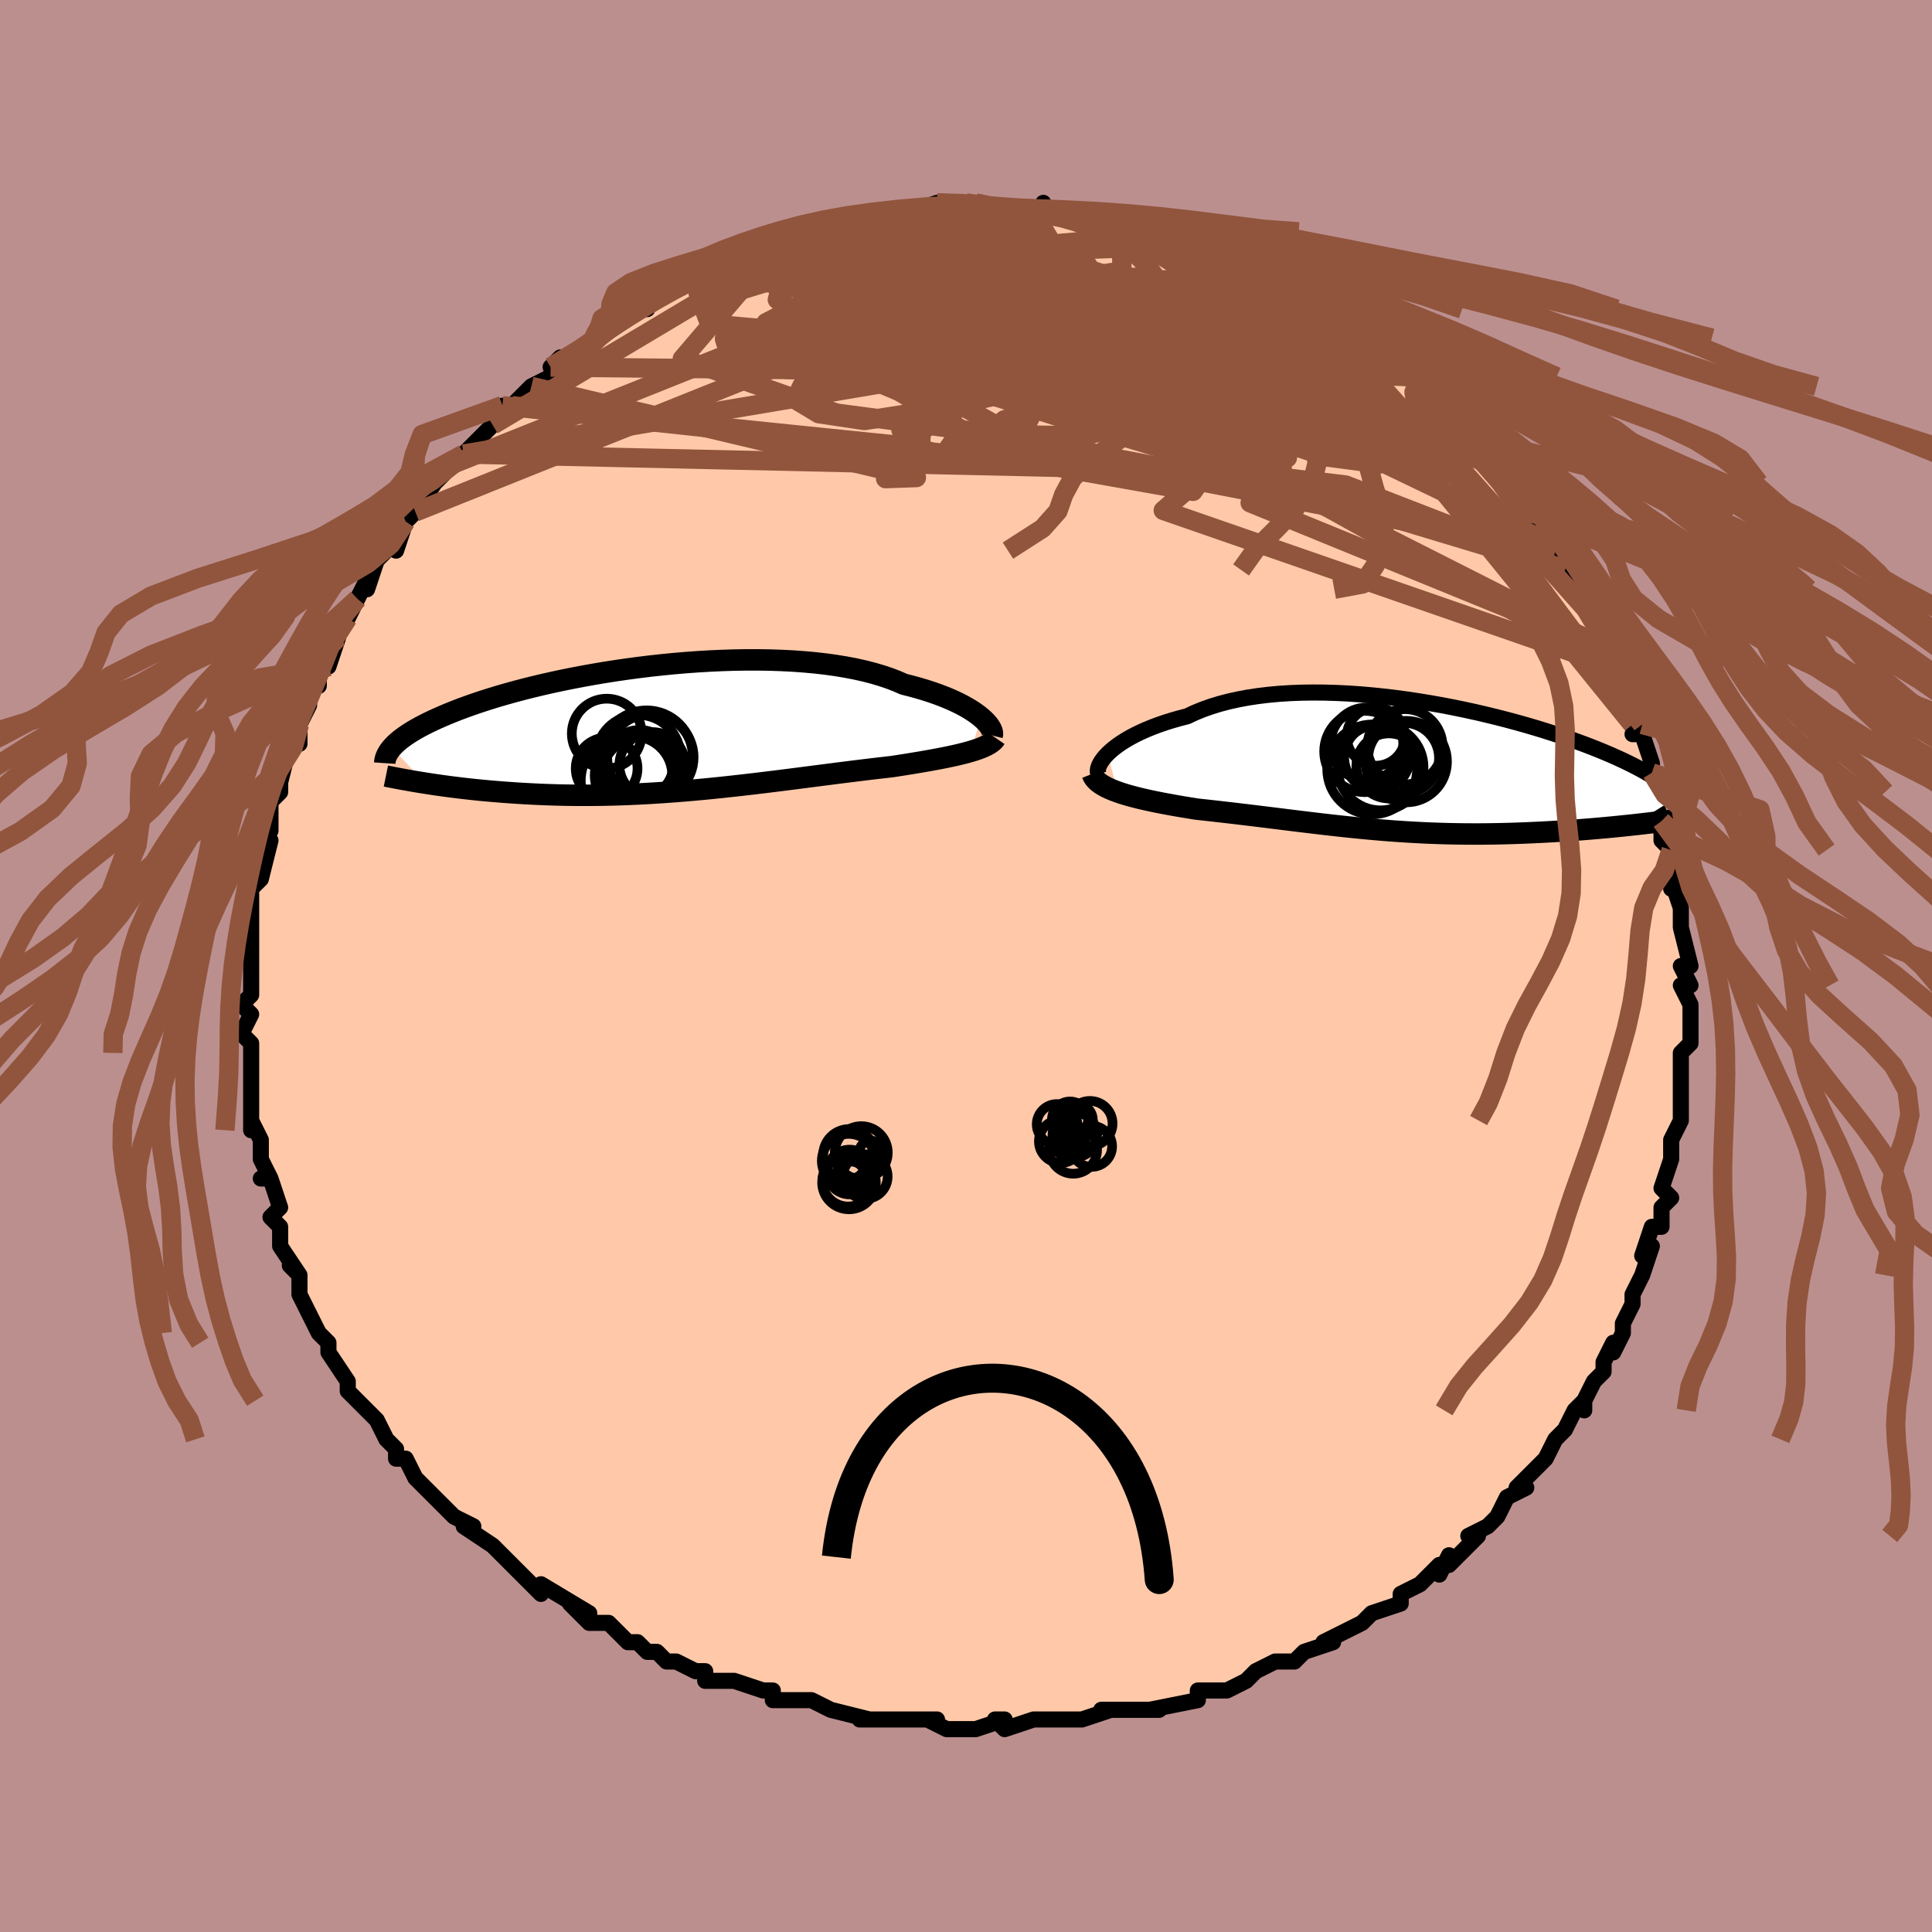 <svg viewBox="-100 -100 200 200" xmlns="http://www.w3.org/2000/svg" width="400" height="400" id="face-svg"><defs><clipPath id="leftEyeClipPath"><polyline points="32.936,-1.214,32.636,-1.454,32.303,-1.697,31.934,-1.942,31.531,-2.187,31.094,-2.432,30.623,-2.676,30.118,-2.917,29.581,-3.154,29.011,-3.386,28.409,-3.613,27.775,-3.834,27.112,-4.048,26.418,-4.254,25.696,-4.452,24.945,-4.641,24.231,-4.953,23.466,-5.247,22.651,-5.521,21.789,-5.776,20.881,-6.011,19.929,-6.224,18.935,-6.415,17.903,-6.585,16.834,-6.733,15.733,-6.859,14.602,-6.962,13.444,-7.045,12.262,-7.105,11.06,-7.145,9.841,-7.164,8.608,-7.163,7.365,-7.143,6.114,-7.103,4.86,-7.046,3.605,-6.972,2.352,-6.881,1.105,-6.774,-0.134,-6.652,-1.362,-6.517,-2.577,-6.368,-3.774,-6.207,-4.954,-6.035,-6.112,-5.853,-7.247,-5.661,-8.357,-5.461,-9.44,-5.253,-10.495,-5.039,-11.52,-4.818,-12.514,-4.593,-13.475,-4.363,-14.404,-4.13,-15.299,-3.894,-16.159,-3.656,-16.985,-3.417,-17.777,-3.177,-18.534,-2.937,-19.256,-2.698,-19.945,-2.46,-20.6,-2.223,-21.223,-1.989,-21.814,-1.756,-22.375,-1.526,-22.907,-1.299,-23.412,-1.076,-23.891,-0.855,-24.345,-0.637,-24.772,-0.422,-25.174,-0.209,-25.55,0,-25.902,0.207,-26.23,0.411,-26.535,0.612,-26.817,0.809,-27.078,1.003,-27.317,1.194,-27.535,1.382,-27.733,1.566,-27.913,1.747,-28.073,1.925,-24.594,5.598,-24.121,5.672,-23.636,5.744,-23.139,5.816,-22.631,5.887,-22.11,5.957,-21.577,6.025,-21.033,6.092,-20.476,6.157,-19.908,6.22,-19.329,6.281,-18.738,6.34,-18.135,6.396,-17.522,6.45,-16.897,6.5,-16.26,6.549,-15.609,6.595,-14.944,6.639,-14.265,6.679,-13.572,6.717,-12.865,6.751,-12.146,6.78,-11.414,6.805,-10.669,6.826,-9.912,6.841,-9.143,6.851,-8.363,6.855,-7.572,6.854,-6.77,6.847,-5.959,6.834,-5.138,6.814,-4.308,6.789,-3.47,6.757,-2.625,6.719,-1.772,6.675,-0.913,6.625,-0.048,6.57,0.823,6.508,1.698,6.441,2.577,6.368,3.459,6.29,4.343,6.208,5.23,6.121,6.117,6.03,7.005,5.934,7.893,5.836,8.779,5.734,9.664,5.63,10.547,5.524,11.426,5.415,12.301,5.306,13.172,5.196,14.037,5.085,14.896,4.974,15.747,4.864,16.591,4.755,17.427,4.648,18.253,4.542,19.07,4.439,19.875,4.338,20.669,4.241,21.45,4.146,22.218,4.055,22.972,3.968,23.712,3.884,24.36,3.784,24.996,3.685,25.621,3.584,26.232,3.484,26.829,3.383,27.412,3.281,27.98,3.179,28.531,3.076,29.065,2.972,29.581,2.867,30.078,2.76,30.555,2.652,31.011,2.541,31.445,2.428,31.856,2.313"></polyline></clipPath><clipPath id="rightEyeClipPath"><polyline points="-32,-1.546,-31.698,-1.831,-31.357,-2.118,-30.978,-2.406,-30.563,-2.693,-30.111,-2.977,-29.624,-3.258,-29.101,-3.533,-28.544,-3.802,-27.955,-4.064,-27.332,-4.317,-26.679,-4.56,-25.995,-4.794,-25.281,-5.016,-24.539,-5.226,-23.77,-5.424,-23.005,-5.784,-22.194,-6.117,-21.336,-6.424,-20.435,-6.702,-19.492,-6.951,-18.509,-7.17,-17.49,-7.36,-16.436,-7.52,-15.351,-7.651,-14.238,-7.753,-13.099,-7.825,-11.937,-7.87,-10.757,-7.887,-9.56,-7.878,-8.351,-7.843,-7.132,-7.784,-5.907,-7.701,-4.678,-7.596,-3.449,-7.47,-2.223,-7.325,-1.003,-7.16,0.209,-6.979,1.41,-6.781,2.597,-6.57,3.768,-6.345,4.92,-6.108,6.05,-5.861,7.158,-5.604,8.241,-5.34,9.298,-5.069,10.326,-4.792,11.324,-4.512,12.291,-4.228,13.226,-3.942,14.128,-3.655,14.997,-3.367,15.831,-3.081,16.63,-2.796,17.394,-2.513,18.123,-2.234,18.818,-1.957,19.478,-1.685,20.104,-1.418,20.696,-1.155,21.256,-0.898,21.785,-0.646,22.284,-0.399,22.753,-0.158,23.195,0.077,23.612,0.307,24.002,0.532,24.367,0.752,24.705,0.966,25.018,1.176,25.307,1.38,25.571,1.578,25.812,1.772,26.03,1.96,26.225,2.144,26.399,2.322,26.552,2.496,26.685,2.664,26.799,2.828,26.893,2.987,22.354,5.818,21.829,5.874,21.293,5.93,20.748,5.985,20.192,6.04,19.627,6.093,19.053,6.145,18.47,6.196,17.877,6.246,17.277,6.294,16.669,6.341,16.053,6.385,15.429,6.428,14.799,6.468,14.163,6.506,13.518,6.542,12.862,6.577,12.196,6.609,11.521,6.639,10.837,6.667,10.146,6.691,9.447,6.713,8.742,6.73,8.03,6.744,7.314,6.754,6.592,6.76,5.867,6.761,5.138,6.758,4.405,6.75,3.67,6.737,2.932,6.72,2.193,6.697,1.451,6.67,0.708,6.638,-0.036,6.6,-0.781,6.558,-1.526,6.512,-2.273,6.461,-3.02,6.405,-3.768,6.345,-4.516,6.28,-5.264,6.212,-6.014,6.14,-6.763,6.064,-7.514,5.986,-8.265,5.904,-9.018,5.82,-9.771,5.733,-10.526,5.644,-11.282,5.553,-12.039,5.461,-12.799,5.368,-13.56,5.274,-14.322,5.179,-15.087,5.084,-15.854,4.99,-16.622,4.895,-17.393,4.802,-18.165,4.709,-18.938,4.617,-19.712,4.527,-20.487,4.438,-21.261,4.351,-22.035,4.265,-22.807,4.181,-23.427,4.081,-24.041,3.98,-24.648,3.878,-25.246,3.773,-25.835,3.665,-26.415,3.555,-26.983,3.443,-27.539,3.327,-28.081,3.208,-28.608,3.086,-29.119,2.959,-29.613,2.829,-30.087,2.693,-30.541,2.553,-30.971,2.407"></polyline></clipPath><filter id="fuzzy"><feTurbulence id="turbulence" baseFrequency="0.05" numOctaves="3" type="noise" result="noise"></feTurbulence><feDisplacementMap in="SourceGraphic" in2="noise" scale="2"></feDisplacementMap></filter><linearGradient id="rainbowGradient" x1="0%" y1="0%" x2="100%" y2="0%"><stop offset="0%" style="stop-color: rgb(233, 236, 239);  stop-opacity: 1"></stop><stop offset="50%" style="stop-color: rgb(220, 20, 60);  stop-opacity: 1"></stop><stop offset="100%" style="stop-color: rgb(185, 55, 55);  stop-opacity: 1"></stop></linearGradient></defs><title>That&#39;s an ugly face</title><desc>CREATED BY XUAN TANG, MORE INFO AT TXSTC55.GITHUB.IO</desc><rect x="-100" y="-100" width="100%" height="100%" opacity="1" fill="rgb(188, 143, 143)"></rect><polyline id="faceContour" points="74,0,75,2,75,2,74,2,75,4,75,6,75,8,74,9,74,9,74,11,74,13,74,15,74,16,74,16,73,18,73,19,73,20,72,23,73,24,72,25,72,25,72,27,71,27,70,30,71,29,70,32,70,32,69,34,69,34,69,35,68,37,68,38,67,40,67,39,66,41,66,42,65,43,64,45,64,46,64,45,63,46,62,48,61,49,60,51,60,51,59,52,57,54,57,54,58,54,56,55,55,57,55,57,54,58,52,59,53,59,50,62,50,61,49,63,49,62,47,64,47,64,45,65,45,66,42,67,42,67,41,68,41,68,39,69,37,70,38,70,35,71,35,71,34,72,33,72,32,72,30,73,29,74,29,74,27,75,26,75,24,75,24,75,24,76,19,77,20,77,18,77,18,77,14,77,15,77,12,78,12,78,12,78,10,78,10,78,8,78,7,78,4,79,3,78,4,78,1,79,-1,79,-2,79,-4,78,-3,78,-6,78,-6,78,-8,78,-8,78,-11,78,-10,78,-14,77,-14,77,-14,77,-16,76,-17,76,-17,76,-20,76,-20,75,-21,75,-24,74,-26,74,-27,74,-27,73,-28,73,-30,72,-31,72,-32,71,-33,71,-34,70,-35,70,-36,69,-37,68,-39,68,-40,67,-41,66,-39,67,-44,64,-44,65,-44,65,-46,63,-46,63,-46,63,-47,62,-48,61,-49,60,-52,58,-51,58,-53,57,-54,56,-54,56,-55,55,-56,54,-57,53,-58,51,-59,51,-59,50,-59,50,-60,49,-60,49,-61,47,-63,45,-63,45,-64,44,-64,43,-66,40,-66,40,-66,39,-66,39,-67,38,-67,38,-69,34,-69,34,-69,32,-70,31,-69,32,-71,29,-71,29,-71,27,-72,26,-71,25,-72,22,-73,22,-72,22,-73,20,-73,18,-73,18,-74,16,-74,17,-74,16,-74,12,-74,11,-74,12,-74,9,-74,8,-75,7,-74,5,-74,5,-75,4,-74,3,-74,3,-74,0,-74,0,-74,-2,-74,-5,-74,-3,-74,-6,-74,-6,-74,-7,-74,-8,-73,-9,-72,-13,-73,-13,-72,-14,-72,-16,-72,-17,-71,-18,-71,-18,-71,-19,-70,-23,-69,-23,-69,-24,-69,-25,-69,-25,-68,-27,-68,-29,-67,-29,-67,-30,-66,-33,-66,-31,-65,-34,-65,-35,-64,-36,-63,-38,-63,-38,-62,-40,-62,-39,-61,-42,-61,-42,-59,-44,-59,-43,-58,-46,-58,-46,-57,-47,-57,-47,-55,-50,-54,-51,-55,-50,-53,-52,-52,-53,-52,-53,-51,-54,-49,-56,-48,-58,-48,-57,-47,-58,-46,-59,-45,-60,-45,-60,-43,-61,-42,-63,-43,-62,-41,-63,-39,-64,-39,-64,-38,-66,-38,-65,-35,-67,-34,-68,-33,-68,-33,-69,-31,-70,-32,-70,-31,-70,-28,-71,-28,-71,-27,-72,-27,-72,-24,-73,-24,-73,-23,-74,-20,-75,-19,-75,-19,-75,-19,-75,-16,-76,-17,-76,-14,-76,-14,-77,-12,-77,-13,-77,-11,-77,-9,-78,-10,-78,-9,-78,-5,-78,-5,-78,-6,-78,-3,-79,-3,-79,0,-79,1,-79,1,-79,3,-78,4,-78,6,-78,6,-78,8,-78,8,-79,8,-78,10,-78,9,-78,13,-78,13,-78,15,-77,15,-77,16,-77,16,-77,18,-76,19,-76,20,-76,21,-76,23,-75,23,-75,23,-75,27,-73,27,-73,27,-73,29,-72,30,-72,30,-72,32,-71,34,-70,34,-70,34,-70,37,-68,37,-68,37,-68,38,-67,40,-66,41,-65,42,-64,43,-63,44,-63,44,-62,46,-61,46,-61,47,-60,48,-59,49,-58,49,-58,51,-56,52,-55,53,-53,52,-54,54,-54,54,-52,56,-50,55,-51,57,-49,58,-47,58,-47,58,-47,59,-46,60,-44,61,-43,62,-42,62,-41,64,-38,63,-40,63,-39,65,-37,65,-36,66,-33,65,-34,67,-31,67,-31,67,-31,68,-28,68,-28,69,-25,70,-25,69,-24,70,-24,71,-21,71,-20,71,-20,71,-18,72,-15,72,-15,72,-13,73,-12,73,-11,73,-9,73,-8,73,-9,74,-6,74,-6,74,-4,74,-4,75,0,74,0,75,2" fill="#ffc9a9" stroke="black" stroke-width="1.667" stroke-linejoin="round" filter="url(#fuzzy)"></polyline><g transform="translate(46.666 -20.425)"><polyline id="rightCountour" points="-32,-1.546,-31.698,-1.831,-31.357,-2.118,-30.978,-2.406,-30.563,-2.693,-30.111,-2.977,-29.624,-3.258,-29.101,-3.533,-28.544,-3.802,-27.955,-4.064,-27.332,-4.317,-26.679,-4.56,-25.995,-4.794,-25.281,-5.016,-24.539,-5.226,-23.77,-5.424,-23.005,-5.784,-22.194,-6.117,-21.336,-6.424,-20.435,-6.702,-19.492,-6.951,-18.509,-7.17,-17.49,-7.36,-16.436,-7.52,-15.351,-7.651,-14.238,-7.753,-13.099,-7.825,-11.937,-7.87,-10.757,-7.887,-9.56,-7.878,-8.351,-7.843,-7.132,-7.784,-5.907,-7.701,-4.678,-7.596,-3.449,-7.47,-2.223,-7.325,-1.003,-7.16,0.209,-6.979,1.41,-6.781,2.597,-6.57,3.768,-6.345,4.92,-6.108,6.05,-5.861,7.158,-5.604,8.241,-5.34,9.298,-5.069,10.326,-4.792,11.324,-4.512,12.291,-4.228,13.226,-3.942,14.128,-3.655,14.997,-3.367,15.831,-3.081,16.63,-2.796,17.394,-2.513,18.123,-2.234,18.818,-1.957,19.478,-1.685,20.104,-1.418,20.696,-1.155,21.256,-0.898,21.785,-0.646,22.284,-0.399,22.753,-0.158,23.195,0.077,23.612,0.307,24.002,0.532,24.367,0.752,24.705,0.966,25.018,1.176,25.307,1.38,25.571,1.578,25.812,1.772,26.03,1.96,26.225,2.144,26.399,2.322,26.552,2.496,26.685,2.664,26.799,2.828,26.893,2.987,22.354,5.818,21.829,5.874,21.293,5.93,20.748,5.985,20.192,6.04,19.627,6.093,19.053,6.145,18.47,6.196,17.877,6.246,17.277,6.294,16.669,6.341,16.053,6.385,15.429,6.428,14.799,6.468,14.163,6.506,13.518,6.542,12.862,6.577,12.196,6.609,11.521,6.639,10.837,6.667,10.146,6.691,9.447,6.713,8.742,6.73,8.03,6.744,7.314,6.754,6.592,6.76,5.867,6.761,5.138,6.758,4.405,6.75,3.67,6.737,2.932,6.72,2.193,6.697,1.451,6.67,0.708,6.638,-0.036,6.6,-0.781,6.558,-1.526,6.512,-2.273,6.461,-3.02,6.405,-3.768,6.345,-4.516,6.28,-5.264,6.212,-6.014,6.14,-6.763,6.064,-7.514,5.986,-8.265,5.904,-9.018,5.82,-9.771,5.733,-10.526,5.644,-11.282,5.553,-12.039,5.461,-12.799,5.368,-13.56,5.274,-14.322,5.179,-15.087,5.084,-15.854,4.99,-16.622,4.895,-17.393,4.802,-18.165,4.709,-18.938,4.617,-19.712,4.527,-20.487,4.438,-21.261,4.351,-22.035,4.265,-22.807,4.181,-23.427,4.081,-24.041,3.98,-24.648,3.878,-25.246,3.773,-25.835,3.665,-26.415,3.555,-26.983,3.443,-27.539,3.327,-28.081,3.208,-28.608,3.086,-29.119,2.959,-29.613,2.829,-30.087,2.693,-30.541,2.553,-30.971,2.407" fill="white" stroke="white" stroke-width="0" stroke-linejoin="round" filter="url(#fuzzy)"></polyline></g><g transform="translate(-31.371 -24.525)"><polyline id="leftCountour" points="32.936,-1.214,32.636,-1.454,32.303,-1.697,31.934,-1.942,31.531,-2.187,31.094,-2.432,30.623,-2.676,30.118,-2.917,29.581,-3.154,29.011,-3.386,28.409,-3.613,27.775,-3.834,27.112,-4.048,26.418,-4.254,25.696,-4.452,24.945,-4.641,24.231,-4.953,23.466,-5.247,22.651,-5.521,21.789,-5.776,20.881,-6.011,19.929,-6.224,18.935,-6.415,17.903,-6.585,16.834,-6.733,15.733,-6.859,14.602,-6.962,13.444,-7.045,12.262,-7.105,11.06,-7.145,9.841,-7.164,8.608,-7.163,7.365,-7.143,6.114,-7.103,4.86,-7.046,3.605,-6.972,2.352,-6.881,1.105,-6.774,-0.134,-6.652,-1.362,-6.517,-2.577,-6.368,-3.774,-6.207,-4.954,-6.035,-6.112,-5.853,-7.247,-5.661,-8.357,-5.461,-9.44,-5.253,-10.495,-5.039,-11.52,-4.818,-12.514,-4.593,-13.475,-4.363,-14.404,-4.13,-15.299,-3.894,-16.159,-3.656,-16.985,-3.417,-17.777,-3.177,-18.534,-2.937,-19.256,-2.698,-19.945,-2.46,-20.6,-2.223,-21.223,-1.989,-21.814,-1.756,-22.375,-1.526,-22.907,-1.299,-23.412,-1.076,-23.891,-0.855,-24.345,-0.637,-24.772,-0.422,-25.174,-0.209,-25.55,0,-25.902,0.207,-26.23,0.411,-26.535,0.612,-26.817,0.809,-27.078,1.003,-27.317,1.194,-27.535,1.382,-27.733,1.566,-27.913,1.747,-28.073,1.925,-24.594,5.598,-24.121,5.672,-23.636,5.744,-23.139,5.816,-22.631,5.887,-22.11,5.957,-21.577,6.025,-21.033,6.092,-20.476,6.157,-19.908,6.22,-19.329,6.281,-18.738,6.34,-18.135,6.396,-17.522,6.45,-16.897,6.5,-16.26,6.549,-15.609,6.595,-14.944,6.639,-14.265,6.679,-13.572,6.717,-12.865,6.751,-12.146,6.78,-11.414,6.805,-10.669,6.826,-9.912,6.841,-9.143,6.851,-8.363,6.855,-7.572,6.854,-6.77,6.847,-5.959,6.834,-5.138,6.814,-4.308,6.789,-3.47,6.757,-2.625,6.719,-1.772,6.675,-0.913,6.625,-0.048,6.57,0.823,6.508,1.698,6.441,2.577,6.368,3.459,6.29,4.343,6.208,5.23,6.121,6.117,6.03,7.005,5.934,7.893,5.836,8.779,5.734,9.664,5.63,10.547,5.524,11.426,5.415,12.301,5.306,13.172,5.196,14.037,5.085,14.896,4.974,15.747,4.864,16.591,4.755,17.427,4.648,18.253,4.542,19.07,4.439,19.875,4.338,20.669,4.241,21.45,4.146,22.218,4.055,22.972,3.968,23.712,3.884,24.36,3.784,24.996,3.685,25.621,3.584,26.232,3.484,26.829,3.383,27.412,3.281,27.98,3.179,28.531,3.076,29.065,2.972,29.581,2.867,30.078,2.76,30.555,2.652,31.011,2.541,31.445,2.428,31.856,2.313" fill="white" stroke="white" stroke-width="0" stroke-linejoin="round" filter="url(#fuzzy)"></polyline></g><g transform="translate(46.666 -20.425)"><polyline id="rightUpper" points="-32.868,0.709,-32.959,0.568,-33.011,0.401,-33.024,0.211,-32.996,0.001,-32.929,-0.227,-32.822,-0.47,-32.676,-0.725,-32.49,-0.991,-32.265,-1.266,-32,-1.546,-31.698,-1.831,-31.357,-2.118,-30.978,-2.406,-30.563,-2.693,-30.111,-2.977,-29.624,-3.258,-29.101,-3.533,-28.544,-3.802,-27.955,-4.064,-27.332,-4.317,-26.679,-4.56,-25.995,-4.794,-25.281,-5.016,-24.539,-5.226,-23.77,-5.424,-23.005,-5.784,-22.194,-6.117,-21.336,-6.424,-20.435,-6.702,-19.492,-6.951,-18.509,-7.17,-17.49,-7.36,-16.436,-7.52,-15.351,-7.651,-14.238,-7.753,-13.099,-7.825,-11.937,-7.87,-10.757,-7.887,-9.56,-7.878,-8.351,-7.843,-7.132,-7.784,-5.907,-7.701,-4.678,-7.596,-3.449,-7.47,-2.223,-7.325,-1.003,-7.16,0.209,-6.979,1.41,-6.781,2.597,-6.57,3.768,-6.345,4.92,-6.108,6.05,-5.861,7.158,-5.604,8.241,-5.34,9.298,-5.069,10.326,-4.792,11.324,-4.512,12.291,-4.228,13.226,-3.942,14.128,-3.655,14.997,-3.367,15.831,-3.081,16.63,-2.796,17.394,-2.513,18.123,-2.234,18.818,-1.957,19.478,-1.685,20.104,-1.418,20.696,-1.155,21.256,-0.898,21.785,-0.646,22.284,-0.399,22.753,-0.158,23.195,0.077,23.612,0.307,24.002,0.532,24.367,0.752,24.705,0.966,25.018,1.176,25.307,1.38,25.571,1.578,25.812,1.772,26.03,1.96,26.225,2.144,26.399,2.322,26.552,2.496,26.685,2.664,26.799,2.828,26.893,2.987,26.969,3.142,27.027,3.292,27.069,3.439,27.094,3.581,27.103,3.719,27.098,3.853,27.077,3.984,27.043,4.111,26.995,4.234,26.934,4.354" fill="none" stroke="black" stroke-width="1.667" stroke-linejoin="round" filter="url(#fuzzy)"></polyline><polyline id="rightLower" points="-33.597,0.533,-33.506,0.763,-33.37,0.983,-33.193,1.191,-32.975,1.39,-32.721,1.579,-32.432,1.759,-32.11,1.932,-31.758,2.097,-31.378,2.255,-30.971,2.407,-30.541,2.553,-30.087,2.693,-29.613,2.829,-29.119,2.959,-28.608,3.086,-28.081,3.208,-27.539,3.327,-26.983,3.443,-26.415,3.555,-25.835,3.665,-25.246,3.773,-24.648,3.878,-24.041,3.98,-23.427,4.081,-22.807,4.181,-22.035,4.265,-21.261,4.351,-20.487,4.438,-19.712,4.527,-18.938,4.617,-18.165,4.709,-17.393,4.802,-16.622,4.895,-15.854,4.99,-15.087,5.084,-14.322,5.179,-13.56,5.274,-12.799,5.368,-12.039,5.461,-11.282,5.553,-10.526,5.644,-9.771,5.733,-9.018,5.82,-8.265,5.904,-7.514,5.986,-6.763,6.064,-6.014,6.14,-5.264,6.212,-4.516,6.28,-3.768,6.345,-3.02,6.405,-2.273,6.461,-1.526,6.512,-0.781,6.558,-0.036,6.6,0.708,6.638,1.451,6.67,2.193,6.697,2.932,6.72,3.67,6.737,4.405,6.75,5.138,6.758,5.867,6.761,6.592,6.76,7.314,6.754,8.03,6.744,8.742,6.73,9.447,6.713,10.146,6.691,10.837,6.667,11.521,6.639,12.196,6.609,12.862,6.577,13.518,6.542,14.163,6.506,14.799,6.468,15.429,6.428,16.053,6.385,16.669,6.341,17.277,6.294,17.877,6.246,18.47,6.196,19.053,6.145,19.627,6.093,20.192,6.04,20.748,5.985,21.293,5.93,21.829,5.874,22.354,5.818,22.868,5.761,23.372,5.704,23.866,5.647,24.348,5.59,24.819,5.532,25.28,5.475,25.729,5.418,26.168,5.361,26.596,5.304,27.014,5.247" fill="none" stroke="black" stroke-width="2.222" stroke-linejoin="round" filter="url(#fuzzy)"></polyline><!--[--><circle r="4.21" cx="-5.377" cy="-1.782" stroke="black" fill="none" stroke-width="1" filter="url(#fuzzy)" clip-path="url(#rightEyeClipPath)"></circle><circle r="3.763" cx="-5.166" cy="-2.57" stroke="black" fill="none" stroke-width="1" filter="url(#fuzzy)" clip-path="url(#rightEyeClipPath)"></circle><circle r="3.664" cx="-1.362" cy="-1.088" stroke="black" fill="none" stroke-width="1" filter="url(#fuzzy)" clip-path="url(#rightEyeClipPath)"></circle><circle r="4.453" cx="-3.756" cy="-0.139" stroke="black" fill="none" stroke-width="1" filter="url(#fuzzy)" clip-path="url(#rightEyeClipPath)"></circle><circle r="3.368" cx="-2.889" cy="-0.287" stroke="black" fill="none" stroke-width="1" filter="url(#fuzzy)" clip-path="url(#rightEyeClipPath)"></circle><circle r="3.405" cx="-4.113" cy="-1.181" stroke="black" fill="none" stroke-width="1" filter="url(#fuzzy)" clip-path="url(#rightEyeClipPath)"></circle><circle r="3.013" cx="-4.234" cy="-3.325" stroke="black" fill="none" stroke-width="1" filter="url(#fuzzy)" clip-path="url(#rightEyeClipPath)"></circle><circle r="4.218" cx="-1.093" cy="-0.735" stroke="black" fill="none" stroke-width="1" filter="url(#fuzzy)" clip-path="url(#rightEyeClipPath)"></circle><circle r="4.647" cx="-4.621" cy="0.073" stroke="black" fill="none" stroke-width="1" filter="url(#fuzzy)" clip-path="url(#rightEyeClipPath)"></circle><circle r="3.895" cx="-1.223" cy="-2.27" stroke="black" fill="none" stroke-width="1" filter="url(#fuzzy)" clip-path="url(#rightEyeClipPath)"></circle><!--]--></g><g transform="translate(-31.371 -24.525)"><polyline id="leftUpper" points="34.078,0.658,34.108,0.541,34.107,0.403,34.076,0.246,34.013,0.073,33.917,-0.116,33.789,-0.317,33.627,-0.529,33.431,-0.75,33.2,-0.979,32.936,-1.214,32.636,-1.454,32.303,-1.697,31.934,-1.942,31.531,-2.187,31.094,-2.432,30.623,-2.676,30.118,-2.917,29.581,-3.154,29.011,-3.386,28.409,-3.613,27.775,-3.834,27.112,-4.048,26.418,-4.254,25.696,-4.452,24.945,-4.641,24.231,-4.953,23.466,-5.247,22.651,-5.521,21.789,-5.776,20.881,-6.011,19.929,-6.224,18.935,-6.415,17.903,-6.585,16.834,-6.733,15.733,-6.859,14.602,-6.962,13.444,-7.045,12.262,-7.105,11.06,-7.145,9.841,-7.164,8.608,-7.163,7.365,-7.143,6.114,-7.103,4.86,-7.046,3.605,-6.972,2.352,-6.881,1.105,-6.774,-0.134,-6.652,-1.362,-6.517,-2.577,-6.368,-3.774,-6.207,-4.954,-6.035,-6.112,-5.853,-7.247,-5.661,-8.357,-5.461,-9.44,-5.253,-10.495,-5.039,-11.52,-4.818,-12.514,-4.593,-13.475,-4.363,-14.404,-4.13,-15.299,-3.894,-16.159,-3.656,-16.985,-3.417,-17.777,-3.177,-18.534,-2.937,-19.256,-2.698,-19.945,-2.46,-20.6,-2.223,-21.223,-1.989,-21.814,-1.756,-22.375,-1.526,-22.907,-1.299,-23.412,-1.076,-23.891,-0.855,-24.345,-0.637,-24.772,-0.422,-25.174,-0.209,-25.55,0,-25.902,0.207,-26.23,0.411,-26.535,0.612,-26.817,0.809,-27.078,1.003,-27.317,1.194,-27.535,1.382,-27.733,1.566,-27.913,1.747,-28.073,1.925,-28.216,2.099,-28.341,2.27,-28.45,2.438,-28.543,2.603,-28.621,2.764,-28.684,2.922,-28.733,3.078,-28.768,3.23,-28.79,3.379,-28.8,3.525" fill="none" stroke="black" stroke-width="2.222" stroke-linejoin="round" filter="url(#fuzzy)"></polyline><polyline id="leftLower" points="34.444,0.916,34.329,1.083,34.178,1.243,33.993,1.395,33.776,1.541,33.527,1.681,33.248,1.816,32.941,1.946,32.605,2.072,32.243,2.194,31.856,2.313,31.445,2.428,31.011,2.541,30.555,2.652,30.078,2.76,29.581,2.867,29.065,2.972,28.531,3.076,27.98,3.179,27.412,3.281,26.829,3.383,26.232,3.484,25.621,3.584,24.996,3.685,24.36,3.784,23.712,3.884,22.972,3.968,22.218,4.055,21.45,4.146,20.669,4.241,19.875,4.338,19.07,4.439,18.253,4.542,17.427,4.648,16.591,4.755,15.747,4.864,14.896,4.974,14.037,5.085,13.172,5.196,12.301,5.306,11.426,5.415,10.547,5.524,9.664,5.63,8.779,5.734,7.893,5.836,7.005,5.934,6.117,6.03,5.23,6.121,4.343,6.208,3.459,6.29,2.577,6.368,1.698,6.441,0.823,6.508,-0.048,6.57,-0.913,6.625,-1.772,6.675,-2.625,6.719,-3.47,6.757,-4.308,6.789,-5.138,6.814,-5.959,6.834,-6.77,6.847,-7.572,6.854,-8.363,6.855,-9.143,6.851,-9.912,6.841,-10.669,6.826,-11.414,6.805,-12.146,6.78,-12.865,6.751,-13.572,6.717,-14.265,6.679,-14.944,6.639,-15.609,6.595,-16.26,6.549,-16.897,6.5,-17.522,6.45,-18.135,6.396,-18.738,6.34,-19.329,6.281,-19.908,6.22,-20.476,6.157,-21.033,6.092,-21.577,6.025,-22.11,5.957,-22.631,5.887,-23.139,5.816,-23.636,5.744,-24.121,5.672,-24.594,5.598,-25.055,5.525,-25.504,5.451,-25.941,5.376,-26.366,5.302,-26.78,5.228,-27.182,5.154,-27.573,5.08,-27.953,5.006,-28.322,4.933,-28.681,4.86" fill="none" stroke="black" stroke-width="2.222" stroke-linejoin="round" filter="url(#fuzzy)"></polyline><!--[--><circle r="3.199" cx="-5.832" cy="4.08" stroke="black" fill="none" stroke-width="1" filter="url(#fuzzy)" clip-path="url(#leftEyeClipPath)"></circle><circle r="4.384" cx="-2.55" cy="2.915" stroke="black" fill="none" stroke-width="1" filter="url(#fuzzy)" clip-path="url(#leftEyeClipPath)"></circle><circle r="3.506" cx="-2.413" cy="3.596" stroke="black" fill="none" stroke-width="1" filter="url(#fuzzy)" clip-path="url(#leftEyeClipPath)"></circle><circle r="4.472" cx="-1.299" cy="2.919" stroke="black" fill="none" stroke-width="1" filter="url(#fuzzy)" clip-path="url(#leftEyeClipPath)"></circle><circle r="4.775" cx="-1.689" cy="2.84" stroke="black" fill="none" stroke-width="1" filter="url(#fuzzy)" clip-path="url(#leftEyeClipPath)"></circle><circle r="4.48" cx="-1.948" cy="5.15" stroke="black" fill="none" stroke-width="1" filter="url(#fuzzy)" clip-path="url(#leftEyeClipPath)"></circle><circle r="3.613" cx="-5.822" cy="0.465" stroke="black" fill="none" stroke-width="1" filter="url(#fuzzy)" clip-path="url(#leftEyeClipPath)"></circle><circle r="3.41" cx="-1.101" cy="3.719" stroke="black" fill="none" stroke-width="1" filter="url(#fuzzy)" clip-path="url(#leftEyeClipPath)"></circle><circle r="4.855" cx="-3.652" cy="5.342" stroke="black" fill="none" stroke-width="1" filter="url(#fuzzy)" clip-path="url(#leftEyeClipPath)"></circle><circle r="4.013" cx="-3.051" cy="4.788" stroke="black" fill="none" stroke-width="1" filter="url(#fuzzy)" clip-path="url(#leftEyeClipPath)"></circle><!--]--></g><g id="hairs"><!--[--><polyline points="0,-79,32.975,-61.154,36.368,-59.69,29.785,-59.716,19.439,-60.57,10.282,-62.818,5.935,-65.368,7.31,-66.594,13.097,-65.749,20.876,-63.485,27.913,-61.404,31.84,-61.016,31.435,-62.79,27.061,-65.928,20.357,-68.988,13.437,-70.773,8.231,-70.779,6.112,-69.127,9.86,-66.393,44,-62" fill="none" stroke="rgb(145, 85, 61)" stroke-width="2" stroke-linejoin="round" filter="url(#fuzzy)"></polyline><polyline points="58,-47,50.879,-55.142,46.375,-59.415,46.471,-58.853,47.043,-56.654,43.823,-55.524,35.375,-56.301,24.021,-58.411,14.292,-60.965,9.646,-63.565,9.932,-66.315,11.982,-69.208,13.258,-71.513,15.384,-71.831,23.319,-68.92,38.095,-63.247,46,-61" fill="none" stroke="rgb(145, 85, 61)" stroke-width="2" stroke-linejoin="round" filter="url(#fuzzy)"></polyline><polyline points="-47,-58,-5.834,-53.791,-6.731,-55.488,-2.805,-58.178,4.912,-60.855,9.984,-63.172,12.261,-64.7,14.875,-65.193,19.156,-64.8,23.106,-63.971,23.48,-63.197,19.045,-62.779,12.522,-62.742,9.444,-62.974,13.254,-63.627,18.575,-65.567,9.939,-70.043,-23,-74" fill="none" stroke="rgb(145, 85, 61)" stroke-width="2" stroke-linejoin="round" filter="url(#fuzzy)"></polyline><polyline points="-27,-72,14.132,-63.975,23.479,-59.371,24.183,-58.957,25.625,-59.741,27.113,-61.206,26.45,-63.235,22.874,-65.135,16.978,-66.097,10.229,-65.824,4.641,-64.653,2.24,-63.184,4.07,-61.794,9.204,-60.478,14.574,-59.145,16.139,-58.109,11.119,-58.207,0.156,-60.26,-12.154,-64.226,-19.533,-68.98,-18.417,-73.121,-10.197,-75.91,6,-78" fill="none" stroke="rgb(145, 85, 61)" stroke-width="2" stroke-linejoin="round" filter="url(#fuzzy)"></polyline><polyline points="-57,-47,-14.612,-64.001,-3.196,-69.049,-3.518,-69.564,-9.898,-67.67,-15.16,-64.521,-13.885,-61.481,-5.852,-59.769,4.968,-59.854,14.378,-61.181,21.117,-62.501,26.602,-62.826,32.152,-62.273,37.401,-61.511,42.501,-59.289,51.304,-50.102,70,-25" fill="none" stroke="rgb(145, 85, 61)" stroke-width="2" stroke-linejoin="round" filter="url(#fuzzy)"></polyline><polyline points="32,-71,-3.118,-71.099,-10.298,-67.757,-1.808,-63.172,10.988,-58.235,22.671,-54.232,30.628,-52.261,33.272,-52.609,30.37,-54.709,23.576,-57.583,16.024,-60.339,10.972,-62.434,10.23,-63.749,13.203,-64.545,17.124,-65.319,18.513,-66.456,15.459,-67.739,9.902,-68.243,8.223,-67.49,16.284,-68.037,16,-77" fill="none" stroke="rgb(145, 85, 61)" stroke-width="2" stroke-linejoin="round" filter="url(#fuzzy)"></polyline><polyline points="15,-77,25.606,-70.469,18.283,-67.849,2.473,-67.467,-12.384,-66.829,-21.686,-65.785,-25.006,-64.938,-24.861,-64.444,-24.36,-64.038,-24.644,-63.47,-23.861,-62.677,-18.467,-61.761,-6.054,-61.062,11.561,-61.298,26.216,-63.369,24.667,-68.16,-5,-78" fill="none" stroke="rgb(145, 85, 61)" stroke-width="2" stroke-linejoin="round" filter="url(#fuzzy)"></polyline><polyline points="30,-72,21.856,-74.432,19.509,-74.512,16.017,-74.312,9.514,-74.088,2.966,-73.104,0.186,-70.9,2.663,-67.717,8.597,-64.386,14.389,-61.922,17.294,-60.969,16.919,-61.424,14.203,-62.585,9.046,-63.743,-0.291,-64.636,-14.029,-65.368,-26.544,-66.46,-27.726,-69.635,-14,-76" fill="none" stroke="rgb(145, 85, 61)" stroke-width="2" stroke-linejoin="round" filter="url(#fuzzy)"></polyline><polyline points="54,-54,45.134,-57.06,28.992,-58.465,11.809,-59.908,-3.235,-61.01,-15.117,-61.78,-22.139,-62.459,-22.541,-63.284,-16.223,-64.331,-5.767,-65.46,4.123,-66.44,8.793,-67.174,6.556,-67.834,1.051,-68.747,1.4,-69.874,17.038,-69.732,42,-64" fill="none" stroke="rgb(145, 85, 61)" stroke-width="2" stroke-linejoin="round" filter="url(#fuzzy)"></polyline><polyline points="-5,-78,1.85,-78.134,8.087,-76.169,10.65,-71.877,9.473,-66.439,6.644,-61.758,4.77,-59.038,6.341,-58.131,12.544,-58.097,21.587,-58.207,28.583,-58.414,28.242,-59.027,19.451,-60.105,9.982,-60.75,18.994,-56.804,66,-33" fill="none" stroke="rgb(145, 85, 61)" stroke-width="2" stroke-linejoin="round" filter="url(#fuzzy)"></polyline><polyline points="-5,-78,-20.66,-71.034,-13.234,-69.84,-3.387,-68.358,0.873,-66.338,1.566,-64.249,3.1,-62.163,7.516,-60.095,13.846,-58.418,19.558,-57.836,22.294,-58.934,20.985,-61.666,16.162,-65.235,9.67,-68.507,4.032,-70.677,1.39,-71.693,1.913,-72.179,2.602,-72.965,-0.89,-74.542,-7.895,-76.515,-11,-77" fill="none" stroke="rgb(145, 85, 61)" stroke-width="2" stroke-linejoin="round" filter="url(#fuzzy)"></polyline><polyline points="15,-77,30.807,-66.584,20.794,-67.427,5.353,-69.178,-4.567,-68.99,-6.771,-66.701,-4.824,-63.149,-3.626,-59.6,-5.765,-57.199,-10.511,-56.466,-15.248,-57.174,-17.658,-58.62,-16.999,-60.04,-13.89,-60.903,-9.164,-60.973,-2.931,-60.22,5.267,-58.749,15.321,-56.878,25.635,-55.236,33.816,-54.511,38.951,-54.582,43.119,-53.88,48.57,-51.258,50.414,-51.761,34,-70" fill="none" stroke="rgb(145, 85, 61)" stroke-width="2" stroke-linejoin="round" filter="url(#fuzzy)"></polyline><polyline points="23,-75,13.826,-75.174,0.72,-73.993,-3.325,-71.082,1.094,-67.026,6.17,-63.34,5.719,-61.469,-0.574,-61.74,-8.517,-63.502,-13.486,-65.909,-13.763,-68.28,-11.111,-69.9,-8.502,-69.996,-7.031,-68.299,-4.87,-65.496,3.235,-62.594,46,-61" fill="none" stroke="rgb(145, 85, 61)" stroke-width="2" stroke-linejoin="round" filter="url(#fuzzy)"></polyline><polyline points="67,-31,20.418,-47.161,26.02,-51.986,33.687,-55.206,37.295,-57.182,39.786,-56.973,42.172,-55.536,43.814,-54.308,44.519,-53.552,44.478,-52.719,42.827,-51.97,37.431,-52.682,27.393,-55.962,16.645,-60.574,13.478,-63.249,18.712,-64.037,-3,-79" fill="none" stroke="rgb(145, 85, 61)" stroke-width="2" stroke-linejoin="round" filter="url(#fuzzy)"></polyline><polyline points="38,-67,9.846,-59.023,16.594,-56.182,20.989,-55.546,20.636,-54.754,17.688,-54.597,12.282,-55.99,4.239,-58.561,-4.484,-61.258,-10.016,-63.369,-9.044,-64.762,-1.192,-65.473,10.649,-65.48,22.31,-64.891,31.472,-63.657,39.885,-60.179,51.689,-50.949,65,-36" fill="none" stroke="rgb(145, 85, 61)" stroke-width="2" stroke-linejoin="round" filter="url(#fuzzy)"></polyline><polyline points="0,-79,7.951,-68.598,6.62,-61.209,-3.347,-61.738,-11.383,-65.637,-15.046,-69.411,-16.045,-71.749,-15.772,-72.826,-14.336,-73.394,-11.58,-74.062,-7.96,-74.965,-4.439,-75.844,-1.773,-76.305,0.087,-76.056,2.059,-74.996,5.403,-73.224,10.609,-71.018,15.847,-68.747,15.862,-66.337,1.422,-61.993,-52,-53" fill="none" stroke="rgb(145, 85, 61)" stroke-width="2" stroke-linejoin="round" filter="url(#fuzzy)"></polyline><polyline points="-16,-76,-3.329,-68.371,1.088,-61.959,-1.892,-62.458,-4.235,-66.198,-5.5,-69.607,-7.398,-71.306,-10.427,-71.445,-13.926,-70.692,-16.632,-69.694,-16.911,-69.03,-13.6,-69.322,-7.619,-71.093,-2.268,-74.188,0.281,-77.3,0,-79" fill="none" stroke="rgb(145, 85, 61)" stroke-width="2" stroke-linejoin="round" filter="url(#fuzzy)"></polyline><polyline points="-27,-72,19.27,-64.3,31.739,-60.799,26.067,-60.934,13.771,-62.648,2.946,-63.919,-3.076,-64.245,-4.257,-64.042,-2.066,-63.78,1.415,-63.683,4.068,-63.814,4.555,-64.132,3.064,-64.451,1.267,-64.457,1.24,-63.922,3.951,-62.978,8.448,-62.191,12.525,-62.252,14.576,-63.433,15.038,-65.243,15.61,-66.677,16.454,-66.897,15.858,-65.025,20.119,-57.097,67,-31" fill="none" stroke="rgb(145, 85, 61)" stroke-width="2" stroke-linejoin="round" filter="url(#fuzzy)"></polyline><polyline points="-52,-53,9.576,-51.619,23.507,-49.136,24.688,-50.818,24.073,-55.266,21.885,-60.816,18.243,-65.899,14.783,-69.268,13.164,-70.36,13.883,-69.416,16.048,-67.236,17.915,-64.718,17.82,-62.458,15.105,-60.678,10.489,-59.461,5.566,-59.015,1.583,-59.678,-1.508,-61.674,-4.331,-64.82,-5.339,-68.367,0.91,-71.034,18.463,-71.311,37,-68" fill="none" stroke="rgb(145, 85, 61)" stroke-width="2" stroke-linejoin="round" filter="url(#fuzzy)"></polyline><polyline points="-49,-56,-28.001,-68.533,-17.294,-71.8,-5.999,-69.833,7.53,-66.166,18.897,-63.502,23.672,-62.775,20.393,-63.419,10.986,-64.377,-0.209,-64.939,-8.292,-65.008,-10.088,-64.864,-5.87,-64.724,0.676,-64.465,4.778,-63.8,4.406,-62.939,3.908,-63.163,15.112,-65.511,44,-63" fill="none" stroke="rgb(145, 85, 61)" stroke-width="2" stroke-linejoin="round" filter="url(#fuzzy)"></polyline><polyline points="-43,-62,12.093,-61.422,35.157,-58.453,43.063,-56.808,43.354,-55.679,38.15,-55.407,29.533,-56.353,20.543,-57.969,13.375,-59.242,8.13,-59.593,3.574,-59.134,-1.01,-58.092,-4.539,-56.276,-4.736,-53.663,-1.216,-52.199,3.959,-56.536,37,-68" fill="none" stroke="rgb(145, 85, 61)" stroke-width="2" stroke-linejoin="round" filter="url(#fuzzy)"></polyline><polyline points="23,-75,11.131,-74.785,15.108,-68.682,25.06,-60.663,31.161,-54.352,32.729,-50.824,32.505,-49.781,31.609,-50.804,29.271,-53.531,24.829,-57.302,18.906,-61.049,12.899,-63.614,7.816,-64.282,3.688,-63.193,-0.132,-61.42,-4.153,-60.563,-7.842,-61.802,-8.933,-64.705,-3.586,-66.638,11.988,-63.843,38.052,-54.548,60,-44" fill="none" stroke="rgb(145, 85, 61)" stroke-width="2" stroke-linejoin="round" filter="url(#fuzzy)"></polyline><polyline points="-19,-75,-29.373,-62.852,-13.417,-57.238,3.293,-55.023,12.39,-54.866,16.625,-56.172,19.026,-58.726,20.13,-62.003,19.56,-65.15,17.653,-67.408,15.885,-68.338,16.326,-67.66,20.372,-65.048,27.192,-60.361,32.941,-54.472,32.6,-49.925,29.414,-47.948,66,-33" fill="none" stroke="rgb(145, 85, 61)" stroke-width="2" stroke-linejoin="round" filter="url(#fuzzy)"></polyline><polyline points="37,-68,15.965,-59.607,24.25,-55.174,24.282,-57.324,16.061,-60.58,5.452,-62.227,-3.243,-62.367,-7.583,-61.867,-7.105,-61.212,-3.676,-60.531,-0.747,-59.992,-1.406,-59.911,-6.445,-60.541,-13.806,-61.925,-19.716,-63.976,-20.71,-66.588,-15.279,-69.442,-4.271,-71.632,9.933,-71.728,24.371,-68.918,33.992,-65.799,23,-75" fill="none" stroke="rgb(145, 85, 61)" stroke-width="2" stroke-linejoin="round" filter="url(#fuzzy)"></polyline><polyline points="-53,-52,-15.245,-67.101,-12.86,-70.316,-14.579,-69.347,-11.381,-68.408,-5.231,-68.393,-0.218,-68.879,1.683,-69.511,0.984,-70.222,-0.698,-70.958,-2.071,-71.511,-2.848,-71.587,-3.508,-70.992,-4.47,-69.775,-5.333,-68.31,-4.841,-67.273,-1.787,-67.404,3.725,-68.882,10.084,-70.252,18.997,-67.215,54,-52" fill="none" stroke="rgb(145, 85, 61)" stroke-width="2" stroke-linejoin="round" filter="url(#fuzzy)"></polyline><polyline points="19,-76,-2.171,-71.413,-2.971,-64.201,2.471,-60.942,6.741,-60.832,10.19,-61.708,14.493,-62.417,19.596,-62.913,23.911,-63.575,25.79,-64.581,24.672,-65.709,21.324,-66.516,17.365,-66.648,14.477,-66.073,13.58,-65.168,14.192,-64.673,14.402,-65.443,11.835,-67.889,5.474,-71.349,-2.797,-74.075,-7.968,-74.428,-1.531,-72.487,34,-70" fill="none" stroke="rgb(145, 85, 61)" stroke-width="2" stroke-linejoin="round" filter="url(#fuzzy)"></polyline><polyline points="62,-41,12.949,-55.789,-1.203,-61.736,-9.143,-63.64,-10.415,-63.534,-5.283,-62.882,2.324,-62.235,8.036,-61.442,9.635,-60.417,7.8,-59.463,5.301,-58.899,5.265,-58.621,9.319,-58.205,16.557,-57.572,23.972,-57.509,28.34,-59.264,28.767,-63.059,28.316,-66.575,32.7,-65.097,45.97,-53.417,69,-25" fill="none" stroke="rgb(145, 85, 61)" stroke-width="2" stroke-linejoin="round" filter="url(#fuzzy)"></polyline><polyline points="3,-78,-5.995,-76.851,-13.129,-72.974,-13.369,-69.224,-6.223,-67.387,3.94,-67.348,13.204,-67.956,19.617,-68.056,22.256,-67.181,20.741,-65.594,15.74,-63.777,9.127,-61.87,2.762,-59.564,-2.922,-56.576,-7.706,-53.2,-8.324,-50.448,-5.131,-50.563,-45,-60" fill="none" stroke="rgb(145, 85, 61)" stroke-width="2" stroke-linejoin="round" filter="url(#fuzzy)"></polyline><polyline points="-48,-58,18.85,-50.799,34.217,-54.083,29.028,-59.406,19.09,-63.333,11.946,-63.633,8.507,-60.522,6.374,-56.244,3.415,-53.133,-0.279,-52.061,-2.623,-52.434,-1.918,-53.469,-0.583,-55.393,-5.989,-59.079,-19.32,-64.67,-9,-78" fill="none" stroke="rgb(145, 85, 61)" stroke-width="2" stroke-linejoin="round" filter="url(#fuzzy)"></polyline><polyline points="61,-43,0.933,-54.679,-13.581,-63.54,-15.244,-66.646,-8.262,-65.715,4.437,-62.849,17.979,-60.009,28.343,-58.471,34.013,-58.485,35.495,-59.586,34.024,-61.201,30.658,-63.02,26.079,-64.963,20.87,-66.941,15.912,-68.679,12.584,-69.735,12.448,-69.73,16.354,-68.664,23.458,-67.095,31.095,-65.917,36.144,-65.784,36.85,-66.839,32.365,-69.656,20,-76" fill="none" stroke="rgb(145, 85, 61)" stroke-width="2" stroke-linejoin="round" filter="url(#fuzzy)"></polyline><polyline points="-28,-71,-4.833,-72.721,4.218,-71.397,7.57,-70.972,10.676,-71.12,12.135,-71.426,10.149,-71.68,5.246,-71.58,-0.632,-70.668,-5.504,-68.511,-7.587,-65.002,-5.13,-60.592,2.726,-56.209,14.098,-52.814,23.889,-50.952,27.469,-50.624,27.973,-51.146,39.294,-49.796,62,-41" fill="none" stroke="rgb(145, 85, 61)" stroke-width="2" stroke-linejoin="round" filter="url(#fuzzy)"></polyline><polyline points="-16,-76,13.072,-66.514,29.368,-59.837,30.761,-60.456,25.938,-62.326,20.362,-62.577,16.418,-61.317,15.373,-59.455,17.575,-57.732,21.995,-56.628,26.514,-56.396,28.961,-57.012,28.155,-58.185,24.4,-59.56,19.306,-60.969,14.936,-62.508,12.442,-64.325,10.869,-66.328,7.595,-68.125,1.563,-69.349,-2.674,-70.327,2.06,-72.947,1,-79" fill="none" stroke="rgb(145, 85, 61)" stroke-width="2" stroke-linejoin="round" filter="url(#fuzzy)"></polyline><polyline points="73,-12,72.28,-9.88,71.019,-8.082,70.161,-6.011,69.779,-3.676,69.574,-1.202,69.332,1.326,68.942,3.873,68.371,6.434,67.657,9.005,66.878,11.574,66.093,14.118,65.306,16.612,64.498,19.032,63.671,21.37,62.867,23.63,62.132,25.836,61.451,28.026,60.706,30.244,59.709,32.515,58.308,34.83,56.514,37.137,54.534,39.353,52.65,41.434,50.99,43.508,49.501,46" fill="none" stroke="rgb(145, 85, 61)" stroke-width="2" stroke-linejoin="round" filter="url(#fuzzy)"></polyline><polyline points="0,-79,1.65,-78.76,3.745,-78.496,5.907,-78.346,8.166,-78.2,10.545,-77.979,12.991,-77.662,15.438,-77.265,17.865,-76.805,20.309,-76.286,22.832,-75.707,25.475,-75.057,28.222,-74.333,30.998,-73.536,33.702,-72.668,36.245,-71.734,38.591,-70.729,40.768,-69.647,42.851,-68.48,44.931,-67.227,47.083,-65.897,49.357,-64.509,51.775,-63.083,54.338,-61.63,57.023,-60.146,59.78,-58.612,62.543,-57.016,65.276,-55.361,68.062,-53.668,71.134,-51.92,74.809,-49.922,79.539,-47" fill="none" stroke="rgb(145, 85, 61)" stroke-width="2" stroke-linejoin="round" filter="url(#fuzzy)"></polyline><polyline points="-3,-79,0.244,-78.751,2.82,-78.417,4.967,-78.193,6.837,-78.055,8.666,-77.932,10.662,-77.767,12.911,-77.524,15.378,-77.188,17.966,-76.755,20.583,-76.226,23.185,-75.602,25.777,-74.891,28.381,-74.105,31.003,-73.259,33.626,-72.364,36.23,-71.42,38.833,-70.419,41.509,-69.35,44.362,-68.204,47.46,-66.965,50.757,-65.62,54.097,-64.173,57.402,-62.664,61.142,-61" fill="none" stroke="rgb(145, 85, 61)" stroke-width="2" stroke-linejoin="round" filter="url(#fuzzy)"></polyline><polyline points="-3,-79,0.321,-78.751,3.028,-78.417,5.533,-78.193,7.858,-78.054,10.048,-77.93,12.255,-77.762,14.661,-77.516,17.386,-77.177,20.468,-76.74,23.877,-76.207,27.563,-75.58,31.479,-74.866,35.6,-74.078,39.916,-73.229,44.426,-72.329,49.128,-71.377,53.989,-70.368,58.915,-69.289,63.745,-68.132,68.283,-66.885,72.368,-65.543,75.992,-64.118,79.484,-62.654,83.575,-61.226,88.049,-60" fill="none" stroke="rgb(145, 85, 61)" stroke-width="2" stroke-linejoin="round" filter="url(#fuzzy)"></polyline><polyline points="-3,-79,-0.45,-78.93,2.005,-78.723,4.587,-78.522,7.192,-78.36,9.704,-78.185,12.126,-77.948,14.567,-77.631,17.142,-77.238,19.896,-76.779,22.777,-76.258,25.682,-75.672,28.545,-75.017,31.393,-74.288,34.352,-73.486,37.586,-72.613,41.222,-71.67,45.288,-70.653,49.706,-69.559,54.324,-68.382,58.981,-67.126,63.568,-65.797,68.062,-64.41,72.519,-62.978,77.023,-61.509,81.615,-60.003,86.25,-58.45,90.821,-56.842,95.238,-55.178,99.509,-53.458,103.763,-51.685,108.239,-49.857,113.253,-47.981,118.972,-46.067,125,-44.08,132.342,-42" fill="none" stroke="rgb(145, 85, 61)" stroke-width="2" stroke-linejoin="round" filter="url(#fuzzy)"></polyline><polyline points="-5,-78,-5.298,-78.238,-3.021,-78.459,-0.172,-78.468,2.628,-78.354,5.288,-78.21,7.888,-78.065,10.507,-77.906,13.175,-77.704,15.885,-77.432,18.64,-77.074,21.47,-76.622,24.447,-76.075,27.656,-75.438,31.169,-74.716,34.99,-73.919,39.038,-73.054,43.151,-72.128,47.152,-71.139,50.922,-70.084,54.455,-68.957,57.866,-67.755,61.342,-66.474,65.066,-65.118,69.165,-63.691,73.678,-62.197,78.57,-60.642,83.75,-59.031,89.099,-57.372,94.481,-55.681,99.741,-53.976,104.716,-52.267,109.323,-50.552,113.688,-48.852,118.375,-47.267,125.844,-46" fill="none" stroke="rgb(145, 85, 61)" stroke-width="2" stroke-linejoin="round" filter="url(#fuzzy)"></polyline><polyline points="-5,-78,-4.532,-78.238,-2.527,-78.459,-0.201,-78.467,2.003,-78.354,3.985,-78.209,5.747,-78.064,7.312,-77.904,8.715,-77.7,10.015,-77.426,11.283,-77.066,12.568,-76.613,13.874,-76.064,15.151,-75.424,16.33,-74.701,17.362,-73.902,18.247,-73.036,19.029,-72.107,19.761,-71.114,20.473,-70.056,21.156,-68.925,21.776,-67.719,22.292,-66.435,22.663,-65.076,22.84,-63.646,22.738,-62.15,22.24,-60.594,21.222,-58.982,19.616,-57.326,17.48,-55.637,15.055,-53.933,12.754,-52.223,11.037,-50.51,10.114,-48.799,9.519,-47.093,7.93,-45.306,4.341,-43" fill="none" stroke="rgb(145, 85, 61)" stroke-width="2" stroke-linejoin="round" filter="url(#fuzzy)"></polyline><polyline points="-9,-78,-5.765,-78.25,-3.172,-78.546,-0.819,-78.657,1.46,-78.617,3.733,-78.505,6.004,-78.36,8.27,-78.178,10.539,-77.939,12.84,-77.632,15.205,-77.255,17.645,-76.813,20.143,-76.308,22.649,-75.74,25.106,-75.102,27.474,-74.392,29.748,-73.61,31.958,-72.758,34.159,-71.839,36.415,-70.852,38.784,-69.788,41.31,-68.637,44.013,-67.392,46.884,-66.062,49.872,-64.668,52.889,-63.245,55.824,-61.814,58.598,-60.37,61.259,-58.864,64.081,-57.234,67.257,-55.487,69.211,-54" fill="none" stroke="rgb(145, 85, 61)" stroke-width="2" stroke-linejoin="round" filter="url(#fuzzy)"></polyline><polyline points="-9,-78,-7.856,-78.068,-5.694,-78.289,-3.352,-78.507,-1.024,-78.61,1.306,-78.595,3.686,-78.506,6.14,-78.377,8.657,-78.213,11.205,-77.995,13.748,-77.71,16.264,-77.355,18.756,-76.936,21.249,-76.464,23.775,-75.937,26.359,-75.345,29.019,-74.674,31.775,-73.915,34.64,-73.08,37.611,-72.199,40.682,-71.3,43.892,-70.383,47.324,-69.387,51.359,-68" fill="none" stroke="rgb(145, 85, 61)" stroke-width="2" stroke-linejoin="round" filter="url(#fuzzy)"></polyline><polyline points="-9,-78,-7.808,-78.069,-5.62,-78.291,-3.313,-78.507,-1.092,-78.607,1.041,-78.59,3.123,-78.501,5.178,-78.37,7.211,-78.2,9.208,-77.976,11.148,-77.685,13.014,-77.324,14.799,-76.901,16.514,-76.42,18.184,-75.881,19.844,-75.275,21.532,-74.592,23.278,-73.83,25.087,-72.998,26.931,-72.114,28.749,-71.19,30.466,-70.219,32.034,-69.169,33.487,-67.994,35.002,-66.642,37.016,-65" fill="none" stroke="rgb(145, 85, 61)" stroke-width="2" stroke-linejoin="round" filter="url(#fuzzy)"></polyline><polyline points="-13,-77,-10.268,-77.638,-8.126,-77.982,-5.881,-78.257,-3.565,-78.466,-1.266,-78.569,0.998,-78.569,3.251,-78.496,5.525,-78.376,7.831,-78.215,10.165,-78.001,12.52,-77.721,14.902,-77.371,17.343,-76.959,19.885,-76.493,22.555,-75.974,25.336,-75.391,28.161,-74.727,30.941,-73.969,33.609,-73.128,36.166,-72.243,38.702,-71.359,41.289,-70.514,43.17,-70" fill="none" stroke="rgb(145, 85, 61)" stroke-width="2" stroke-linejoin="round" filter="url(#fuzzy)"></polyline><polyline points="-19,-75,-18.526,-75.325,-17.228,-75.931,-15.437,-76.531,-13.332,-77.05,-11.057,-77.485,-8.69,-77.843,-6.259,-78.125,-3.753,-78.326,-1.147,-78.44,1.582,-78.471,4.449,-78.429,7.446,-78.326,10.556,-78.165,13.759,-77.945,17.042,-77.662,20.4,-77.314,23.818,-76.903,27.259,-76.43,30.665,-75.895,33.99,-75.291,37.251,-74.613,40.564,-73.856,44.122,-73.029,48.093,-72.146,52.481,-71.218,57.088,-70.242,61.661,-69.188,66.164,-68.008,70.875,-66.651,77.207,-65" fill="none" stroke="rgb(145, 85, 61)" stroke-width="2" stroke-linejoin="round" filter="url(#fuzzy)"></polyline><polyline points="72,-15,73.981,-12.307,74.424,-10.131,75.037,-8.088,76.084,-5.915,77.546,-3.567,79.32,-1.098,81.256,1.436,83.232,4.003,85.189,6.587,87.137,9.176,89.113,11.753,91.119,14.297,93.069,16.79,94.799,19.218,96.118,21.58,96.915,23.885,97.218,26.153,97.196,28.405,97.076,30.656,97.027,32.909,97.087,35.151,97.168,37.358,97.141,39.507,96.942,41.58,96.631,43.581,96.351,45.528,96.238,47.447,96.326,49.358,96.536,51.256,96.729,53.104,96.798,54.855,96.721,56.471,96.533,57.895,95.628,59" fill="none" stroke="rgb(145, 85, 61)" stroke-width="2" stroke-linejoin="round" filter="url(#fuzzy)"></polyline><polyline points="-23,-74,-21.63,-74.708,-20.903,-75.294,-19.48,-75.898,-17.581,-76.477,-15.334,-76.994,-12.804,-77.436,-10.088,-77.805,-7.301,-78.102,-4.521,-78.32,-1.774,-78.451,0.963,-78.496,3.729,-78.468,6.556,-78.381,9.45,-78.244,12.39,-78.053,15.346,-77.796,18.306,-77.467,21.3,-77.071,24.392,-76.626,27.626,-76.149,30.951,-75.641,34.232,-75.069,37.576,-74.32,42.283,-73" fill="none" stroke="rgb(145, 85, 61)" stroke-width="2" stroke-linejoin="round" filter="url(#fuzzy)"></polyline><polyline points="-24,-73,-21.025,-74.329,-18.761,-75.083,-16.71,-75.659,-14.805,-76.168,-12.993,-76.639,-11.186,-77.069,-9.296,-77.447,-7.264,-77.76,-5.075,-77.994,-2.755,-78.145,-0.357,-78.213,2.06,-78.209,4.447,-78.146,6.783,-78.037,9.073,-77.882,11.337,-77.679,13.599,-77.414,15.882,-77.078,18.201,-76.658,20.564,-76.149,22.971,-75.55,25.417,-74.864,27.899,-74.1,30.418,-73.265,32.984,-72.369,35.61,-71.412,38.3,-70.393,41.037,-69.304,43.796,-68.136,46.564,-66.882,49.333,-65.538,52.07,-64.118,54.66,-62.65,56.989,-61.169,59.269,-59.675,62.473,-58" fill="none" stroke="rgb(145, 85, 61)" stroke-width="2" stroke-linejoin="round" filter="url(#fuzzy)"></polyline><polyline points="-31,-70,-29.415,-70.97,-27.715,-71.996,-25.403,-73.026,-23.087,-73.963,-21.041,-74.763,-19.198,-75.434,-17.401,-76.008,-15.53,-76.512,-13.53,-76.963,-11.378,-77.363,-9.061,-77.706,-6.57,-77.979,-3.912,-78.17,-1.126,-78.27,1.701,-78.283,4.447,-78.228,7,-78.136,9.327,-78.031,11.53,-77.913,13.825,-77.756,16.422,-77.517,19.355,-77.164,22.511,-76.693,26.194,-76" fill="none" stroke="rgb(145, 85, 61)" stroke-width="2" stroke-linejoin="round" filter="url(#fuzzy)"></polyline><polyline points="-31,-70,-28.608,-70.981,-26.383,-72.019,-24.063,-73.053,-21.801,-73.987,-19.685,-74.784,-17.712,-75.455,-15.829,-76.029,-13.971,-76.533,-12.065,-76.978,-10.047,-77.365,-7.867,-77.688,-5.496,-77.937,-2.936,-78.106,-0.22,-78.193,2.592,-78.208,5.434,-78.162,8.26,-78.068,11.062,-77.934,13.886,-77.755,16.815,-77.523,19.939,-77.222,23.321,-76.838,26.963,-76.363,30.809,-75.79,34.776,-75.118,38.818,-74.358,42.978,-73.53,47.373,-72.661,52.106,-71.757,57.185,-70.771,62.527,-69.593,67.335,-68" fill="none" stroke="rgb(145, 85, 61)" stroke-width="2" stroke-linejoin="round" filter="url(#fuzzy)"></polyline><polyline points="-32,-70,-29.866,-70.966,-27.975,-71.922,-25.734,-72.835,-23.509,-73.673,-21.483,-74.434,-19.6,-75.128,-17.726,-75.764,-15.755,-76.344,-13.649,-76.863,-11.418,-77.315,-9.096,-77.697,-6.722,-78.002,-4.329,-78.227,-1.944,-78.369,0.42,-78.431,2.761,-78.418,5.084,-78.34,7.395,-78.203,9.702,-78.006,12.002,-77.745,14.29,-77.417,16.565,-77.026,18.84,-76.578,21.148,-76.078,23.538,-75.519,26.058,-74.875,28.747,-74.113,31.592,-73.237,34.379,-72.397,36.536,-72" fill="none" stroke="rgb(145, 85, 61)" stroke-width="2" stroke-linejoin="round" filter="url(#fuzzy)"></polyline><polyline points="72,-15,74.088,-13.018,78.724,-10.857,82.758,-8.592,86.35,-6.279,90.867,-3.958,96.585,-1.662,102.523,0.612,107.359,2.901,110.224,5.245,111.009,7.666,110.315,10.155,109.229,12.689,108.992,15.245,110.584,17.807,114.329,20.359,119.766,22.876,125.882,25.324,131.608,27.67,136.208,29.885,139.333,31.948,141.109,33.853,142.326,35.709,140.212,38" fill="none" stroke="rgb(145, 85, 61)" stroke-width="2" stroke-linejoin="round" filter="url(#fuzzy)"></polyline><polyline points="-31,-70,-30.134,-70.337,-28.439,-71.083,-26.377,-72.014,-24.122,-72.987,-21.818,-73.898,-19.568,-74.697,-17.421,-75.381,-15.384,-75.969,-13.433,-76.484,-11.524,-76.941,-9.603,-77.344,-7.622,-77.688,-5.543,-77.963,-3.357,-78.157,-1.084,-78.26,1.216,-78.277,3.459,-78.227,5.568,-78.137,7.519,-78.031,9.373,-77.913,11.257,-77.756,13.273,-77.517,15.394,-77.165,17.529,-76.694,20.042,-76" fill="none" stroke="rgb(145, 85, 61)" stroke-width="2" stroke-linejoin="round" filter="url(#fuzzy)"></polyline><polyline points="-34,-68,-32.899,-68.96,-31.322,-69.92,-29.618,-70.875,-27.959,-71.811,-26.274,-72.707,-24.475,-73.543,-22.544,-74.314,-20.51,-75.021,-18.413,-75.67,-16.28,-76.264,-14.123,-76.797,-11.929,-77.268,-9.675,-77.672,-7.34,-78.004,-4.925,-78.259,-2.452,-78.427,0.042,-78.505,2.534,-78.501,5.023,-78.438,7.534,-78.339,10.1,-78.202,12.742,-77.991,15.407,-77.667,17.851,-77.261,19.515,-77" fill="none" stroke="rgb(145, 85, 61)" stroke-width="2" stroke-linejoin="round" filter="url(#fuzzy)"></polyline><polyline points="-38,-66,-37.683,-67.02,-35.939,-68.109,-33.807,-69.134,-31.602,-70.088,-29.341,-71.02,-27.018,-71.955,-24.67,-72.878,-22.355,-73.753,-20.127,-74.549,-18.012,-75.253,-16.002,-75.869,-14.061,-76.407,-12.136,-76.88,-10.17,-77.293,-8.115,-77.643,-5.936,-77.924,-3.623,-78.124,-1.194,-78.236,1.294,-78.263,3.755,-78.222,6.104,-78.137,8.299,-78.033,10.384,-77.914,12.479,-77.756,14.699,-77.519,17.056,-77.168,19.515,-76.696,22.523,-76" fill="none" stroke="rgb(145, 85, 61)" stroke-width="2" stroke-linejoin="round" filter="url(#fuzzy)"></polyline><polyline points="-39,-64,-38.329,-65.475,-37.38,-67.11,-35.847,-68.511,-33.665,-69.702,-31.16,-70.761,-28.65,-71.737,-26.304,-72.645,-24.158,-73.488,-22.165,-74.266,-20.243,-74.982,-18.308,-75.636,-16.296,-76.229,-14.175,-76.759,-11.939,-77.223,-9.6,-77.616,-7.182,-77.933,-4.713,-78.172,-2.218,-78.328,0.286,-78.403,2.794,-78.404,5.307,-78.338,7.83,-78.21,10.363,-78.021,12.899,-77.767,15.432,-77.446,17.962,-77.059,20.505,-76.617,23.09,-76.127,25.727,-75.586,28.403,-74.959,31.163,-74.174,34.29,-73.148,38.021,-72" fill="none" stroke="rgb(145, 85, 61)" stroke-width="2" stroke-linejoin="round" filter="url(#fuzzy)"></polyline><polyline points="-39,-64,-37.618,-65.468,-36.837,-67.1,-36.756,-68.499,-36.261,-69.687,-34.706,-70.744,-32.245,-71.718,-29.39,-72.625,-26.572,-73.469,-23.985,-74.249,-21.631,-74.966,-19.425,-75.623,-17.268,-76.221,-15.081,-76.757,-12.808,-77.229,-10.41,-77.632,-7.866,-77.962,-5.174,-78.212,-2.348,-78.379,0.587,-78.46,3.608,-78.464,6.701,-78.404,9.872,-78.292,13.145,-78.128,16.545,-77.895,20.07,-77.576,23.67,-77.172,27.268,-76.717,30.824,-76.267,34.443,-76" fill="none" stroke="rgb(145, 85, 61)" stroke-width="2" stroke-linejoin="round" filter="url(#fuzzy)"></polyline><polyline points="-41,-63,-39.256,-64.09,-37.43,-65.504,-35.631,-66.985,-34.052,-68.344,-32.712,-69.544,-31.477,-70.619,-30.162,-71.604,-28.646,-72.521,-26.919,-73.373,-25.042,-74.161,-23.087,-74.888,-21.095,-75.558,-19.064,-76.173,-16.961,-76.731,-14.736,-77.228,-12.332,-77.66,-9.693,-78.034,-6.798,-78.357,-3.706,-78.616,-0.561,-78.745,2.556,-78.61,6.187,-78" fill="none" stroke="rgb(145, 85, 61)" stroke-width="2" stroke-linejoin="round" filter="url(#fuzzy)"></polyline><polyline points="-43,-62,-40.002,-63.843,-37.715,-65.407,-35.655,-66.742,-33.765,-67.92,-31.984,-68.986,-30.209,-69.979,-28.342,-70.938,-26.335,-71.879,-24.203,-72.797,-21.999,-73.668,-19.791,-74.468,-17.636,-75.182,-15.565,-75.811,-13.577,-76.362,-11.644,-76.846,-9.722,-77.27,-7.761,-77.633,-5.721,-77.927,-3.579,-78.141,-1.344,-78.262,0.936,-78.29,3.166,-78.241,5.237,-78.149,7.082,-78.054,8.759,-77.972,10.517,-77.867,12.676,-77.625,15.008,-77" fill="none" stroke="rgb(145, 85, 61)" stroke-width="2" stroke-linejoin="round" filter="url(#fuzzy)"></polyline><polyline points="-48,-58,-56.312,-55.014,-57.13,-52.887,-57.562,-51.07,-58.903,-49.359,-61.163,-47.651,-64.111,-45.889,-67.355,-44.037,-70.432,-42.073,-73.005,-39.998,-75.033,-37.833,-76.759,-35.616,-78.574,-33.385,-80.825,-31.171,-83.682,-28.981,-87.085,-26.805,-90.785,-24.623,-94.439,-22.41,-97.719,-20.148,-100.415,-17.829,-102.483,-15.454,-104.048,-13.036,-105.342,-10.599,-106.612,-8.173,-108.02,-5.79,-109.593,-3.472,-111.237,-1.224,-112.85,0.966,-114.451,3.124,-116.259,5.283,-118.625,7.476,-121.854,9.736,-125.977,12.067,-130.413,14.364,-133.257,16.347,-131.072,18" fill="none" stroke="rgb(145, 85, 61)" stroke-width="2" stroke-linejoin="round" filter="url(#fuzzy)"></polyline><polyline points="-48,-58,-56.285,-55.01,-56.986,-52.882,-57.113,-51.062,-57.719,-49.348,-58.668,-47.636,-59.881,-45.869,-61.449,-44.011,-63.479,-42.042,-65.967,-39.962,-68.773,-37.795,-71.671,-35.576,-74.434,-33.345,-76.901,-31.128,-78.993,-28.934,-80.705,-26.751,-82.077,-24.559,-83.179,-22.337,-84.096,-20.067,-84.923,-17.743,-85.743,-15.367,-86.598,-12.953,-87.487,-10.524,-88.379,-8.108,-89.261,-5.732,-90.182,-3.413,-91.264,-1.156,-92.656,1.051,-94.446,3.231,-96.567,5.412,-98.768,7.619,-100.706,9.865,-102.134,12.144,-103.087,14.419,-103.882,16.641,-104.852,18.791,-106.038,20.823,-107.201,22" fill="none" stroke="rgb(145, 85, 61)" stroke-width="2" stroke-linejoin="round" filter="url(#fuzzy)"></polyline><polyline points="71,-20,82.191,-16.18,82.798,-13.421,82.809,-10.988,83.204,-8.634,83.662,-6.292,84.151,-3.959,84.926,-1.644,86.276,0.662,88.323,2.989,90.923,5.367,93.666,7.809,95.993,10.311,97.412,12.854,97.715,15.417,97.112,17.981,96.192,20.523,95.714,23.017,96.317,25.437,98.281,27.757,101.436,29.962,105.227,32.053,108.899,34.05,111.765,35.997,113.527,37.957,114.566,39.987,115.867,42.079,118.225,44.014,119.963,45" fill="none" stroke="rgb(145, 85, 61)" stroke-width="2" stroke-linejoin="round" filter="url(#fuzzy)"></polyline><polyline points="-52,-53,-54.728,-50.89,-56.638,-49.262,-58.363,-47.618,-60.146,-45.894,-61.896,-44.069,-63.532,-42.121,-65.058,-40.045,-66.496,-37.862,-67.851,-35.622,-69.123,-33.377,-70.328,-31.165,-71.499,-28.996,-72.666,-26.853,-73.845,-24.707,-75.044,-22.527,-76.279,-20.29,-77.577,-17.987,-78.969,-15.617,-80.452,-13.19,-81.974,-10.728,-83.436,-8.271,-84.719,-5.866,-85.727,-3.556,-86.429,-1.348,-86.875,0.794,-87.201,2.916,-87.617,5.022,-88.275,7.054,-88.318,9" fill="none" stroke="rgb(145, 85, 61)" stroke-width="2" stroke-linejoin="round" filter="url(#fuzzy)"></polyline><polyline points="-52,-53,-55.874,-50.904,-58.871,-49.293,-61.116,-47.668,-63.378,-45.968,-65.76,-44.172,-68.085,-42.257,-70.287,-40.21,-72.523,-38.045,-75.064,-35.808,-78.108,-33.563,-81.651,-31.359,-85.507,-29.217,-89.429,-27.121,-93.24,-25.032,-96.878,-22.908,-100.344,-20.72,-103.641,-18.461,-106.796,-16.135,-109.924,-13.729,-113.204,-11.197,-116.656,-8.501,-119.968,-5.73,-123.346,-3" fill="none" stroke="rgb(145, 85, 61)" stroke-width="2" stroke-linejoin="round" filter="url(#fuzzy)"></polyline><polyline points="-53,-52,-56.491,-50.267,-59.478,-48.077,-61.273,-45.952,-63.082,-43.94,-65.299,-42.016,-67.7,-40.152,-70.023,-38.315,-72.261,-36.462,-74.704,-34.551,-77.838,-32.553,-82.138,-30.461,-87.818,-28.291,-94.648,-26.065,-101.928,-23.806,-108.68,-21.528,-113.982,-19.229,-117.319,-16.897,-118.803,-14.52,-119.151,-12.12,-119.418,-9.775,-120.658,-7.607,-123.796,-5.632,-129.538,-3.477,-137.055,0" fill="none" stroke="rgb(145, 85, 61)" stroke-width="2" stroke-linejoin="round" filter="url(#fuzzy)"></polyline><polyline points="-53,-52,-55.223,-50.263,-58.825,-48.07,-62.914,-45.943,-67.849,-43.927,-73.668,-42.001,-79.542,-40.133,-84.37,-38.291,-87.492,-36.432,-89.024,-34.513,-89.732,-32.508,-90.633,-30.412,-92.527,-28.238,-95.708,-26.01,-99.946,-23.747,-104.698,-21.463,-109.378,-19.156,-113.514,-16.82,-116.791,-14.45,-119.092,-12.071,-120.638,-9.741,-122.117,-7.519,-124.565,-5.369,-128.824,-3.054,-134.626,-0.209,-138.515,3" fill="none" stroke="rgb(145, 85, 61)" stroke-width="2" stroke-linejoin="round" filter="url(#fuzzy)"></polyline><polyline points="-58,-46,-63.738,-43.639,-68.526,-41.679,-69.809,-39.828,-69.896,-38.013,-70.455,-36.171,-71.832,-34.243,-73.686,-32.207,-75.57,-30.07,-77.191,-27.858,-78.473,-25.6,-79.544,-23.312,-80.673,-21.003,-82.167,-18.675,-84.227,-16.329,-86.847,-13.973,-89.789,-11.623,-92.66,-9.292,-95.08,-6.984,-96.856,-4.692,-98.096,-2.406,-99.165,-0.13,-100.508,2.12,-102.404,4.337,-104.819,6.544,-107.474,8.799,-110.055,11.146,-112.308,13.582,-114.046,16.05,-116.288,18" fill="none" stroke="rgb(145, 85, 61)" stroke-width="2" stroke-linejoin="round" filter="url(#fuzzy)"></polyline><polyline points="-58,-46,-59.551,-43.637,-61.926,-41.675,-65.082,-39.821,-69.013,-38.004,-73.775,-36.158,-79.127,-34.226,-84.363,-32.186,-88.587,-30.046,-91.186,-27.832,-92.164,-25.571,-92.129,-23.28,-92.004,-20.968,-92.65,-18.637,-94.588,-16.289,-97.887,-13.933,-102.195,-11.582,-106.892,-9.249,-111.316,-6.937,-115.025,-4.642,-117.978,-2.356,-120.517,-0.081,-123.114,2.173,-126.015,4.403,-129.062,6.63,-131.907,8.895,-134.464,11.226,-137.085,13.609,-140.098,15.963,-143.438,18.13,-147.258,20" fill="none" stroke="rgb(145, 85, 61)" stroke-width="2" stroke-linejoin="round" filter="url(#fuzzy)"></polyline><polyline points="71,-20,72.361,-17.756,75.512,-15.231,78.046,-12.798,79.972,-10.548,82.319,-8.382,85.522,-6.179,89.244,-3.876,92.922,-1.471,96.256,1.005,99.33,3.525,102.419,6.072,105.686,8.636,108.976,11.205,111.846,13.759,113.83,16.27,114.772,18.714,114.994,21.067,115.183,23.321,116.104,25.486,118.366,27.605,122.364,29.755,128.084,32.008,134.335,34.39,137.715,37" fill="none" stroke="rgb(145, 85, 61)" stroke-width="2" stroke-linejoin="round" filter="url(#fuzzy)"></polyline><polyline points="-63,-38,-64.543,-36.124,-65.386,-34.226,-66.189,-32.158,-67.073,-29.951,-68.022,-27.685,-69.008,-25.405,-69.999,-23.12,-70.947,-20.827,-71.806,-18.515,-72.552,-16.179,-73.19,-13.828,-73.748,-11.484,-74.254,-9.169,-74.725,-6.886,-75.157,-4.618,-75.536,-2.347,-75.844,-0.078,-76.069,2.156,-76.204,4.335,-76.26,6.496,-76.275,8.723,-76.318,11.062,-76.455,13.558,-76.715,17" fill="none" stroke="rgb(145, 85, 61)" stroke-width="2" stroke-linejoin="round" filter="url(#fuzzy)"></polyline><polyline points="-63,-38,-65.103,-36.095,-67.243,-34.159,-68.862,-32.05,-70.185,-29.808,-71.345,-27.509,-72.407,-25.194,-73.394,-22.87,-74.295,-20.535,-75.099,-18.183,-75.807,-15.818,-76.439,-13.448,-77.019,-11.087,-77.564,-8.744,-78.083,-6.42,-78.58,-4.114,-79.057,-1.82,-79.509,0.464,-79.927,2.74,-80.29,5.012,-80.577,7.286,-80.768,9.564,-80.85,11.844,-80.821,14.118,-80.686,16.378,-80.458,18.615,-80.155,20.834,-79.8,23.043,-79.423,25.259,-79.044,27.502,-78.659,29.787,-78.233,32.114,-77.723,34.453,-77.113,36.732,-76.446,38.867,-75.758,40.86,-74.911,42.883,-73.578,45" fill="none" stroke="rgb(145, 85, 61)" stroke-width="2" stroke-linejoin="round" filter="url(#fuzzy)"></polyline><polyline points="-64,-36,-65.173,-34.172,-66.637,-32.094,-68,-29.818,-69.146,-27.499,-70.126,-25.183,-70.999,-22.87,-71.805,-20.548,-72.584,-18.207,-73.393,-15.848,-74.285,-13.482,-75.285,-11.125,-76.37,-8.79,-77.47,-6.477,-78.494,-4.182,-79.373,-1.899,-80.084,0.374,-80.659,2.637,-81.164,4.895,-81.68,7.156,-82.266,9.427,-82.954,11.708,-83.731,13.986,-84.536,16.244,-85.258,18.47,-85.751,20.663,-85.885,22.836,-85.617,25.005,-85.056,27.187,-84.435,29.417,-83.949,31.799,-83.591,34.557,-83.193,38" fill="none" stroke="rgb(145, 85, 61)" stroke-width="2" stroke-linejoin="round" filter="url(#fuzzy)"></polyline><polyline points="-65,-34,-66.747,-32.183,-69.594,-29.799,-72.163,-27.428,-74.03,-25.106,-75.342,-22.796,-76.25,-20.477,-76.819,-18.137,-77.112,-15.776,-77.251,-13.406,-77.392,-11.046,-77.668,-8.711,-78.143,-6.4,-78.795,-4.107,-79.545,-1.825,-80.297,0.447,-80.983,2.711,-81.587,4.969,-82.127,7.23,-82.623,9.5,-83.054,11.779,-83.353,14.054,-83.444,16.309,-83.3,18.535,-82.982,20.731,-82.62,22.91,-82.347,25.091,-82.218,27.296,-82.167,29.562,-82.015,31.95,-81.516,34.511,-80.45,37.112,-79.272,39" fill="none" stroke="rgb(145, 85, 61)" stroke-width="2" stroke-linejoin="round" filter="url(#fuzzy)"></polyline><polyline points="-66,-31,-73.063,-29.831,-77.62,-28.137,-77.609,-26.182,-76.705,-24.108,-76.771,-21.932,-77.895,-19.665,-79.556,-17.321,-81.308,-14.918,-82.952,-12.474,-84.478,-10.019,-85.98,-7.596,-87.612,-5.243,-89.529,-2.975,-91.845,-0.782,-94.585,1.362,-97.687,3.491,-101.009,5.633,-104.347,7.811,-107.453,10.037,-110.123,12.297,-112.378,14.546,-114.639,16.733,-117.666,18.85,-121.821,20.853,-124.677,22" fill="none" stroke="rgb(145, 85, 61)" stroke-width="2" stroke-linejoin="round" filter="url(#fuzzy)"></polyline><polyline points="-66,-31,-69.457,-29.831,-73.521,-28.137,-77.87,-26.182,-81.771,-24.108,-84.359,-21.932,-85.461,-19.665,-85.578,-17.321,-85.485,-14.918,-85.816,-12.474,-86.854,-10.019,-88.565,-7.596,-90.797,-5.243,-93.462,-2.975,-96.557,-0.782,-100.026,1.362,-103.584,3.491,-106.682,5.633,-108.707,7.811,-109.343,10.037,-108.862,12.297,-108.056,14.546,-107.799,16.733,-108.593,18.85,-110.552,20.853,-113.454,22" fill="none" stroke="rgb(145, 85, 61)" stroke-width="2" stroke-linejoin="round" filter="url(#fuzzy)"></polyline><polyline points="-66,-33,-67.964,-29.797,-69.51,-27.307,-71.511,-24.992,-73.748,-22.688,-75.633,-20.365,-76.892,-18.017,-77.636,-15.645,-78.137,-13.263,-78.615,-10.895,-79.159,-8.553,-79.758,-6.235,-80.378,-3.936,-81.016,-1.648,-81.711,0.632,-82.511,2.905,-83.432,5.174,-84.438,7.445,-85.439,9.721,-86.321,11.998,-86.975,14.269,-87.327,16.525,-87.359,18.761,-87.116,20.981,-86.697,23.194,-86.23,25.417,-85.821,27.663,-85.513,29.939,-85.265,32.238,-84.981,34.532,-84.578,36.777,-84.048,38.931,-83.433,40.993,-82.706,43.01,-81.705,45.032,-80.403,47.043,-79.774,49" fill="none" stroke="rgb(145, 85, 61)" stroke-width="2" stroke-linejoin="round" filter="url(#fuzzy)"></polyline><polyline points="-69,-25,-69.638,-22.652,-71.151,-20.245,-73.757,-17.946,-77.175,-15.614,-80.705,-13.228,-83.85,-10.855,-86.468,-8.541,-88.584,-6.276,-90.225,-4.025,-91.419,-1.768,-92.276,0.485,-93.021,2.721,-93.928,4.94,-95.2,7.163,-96.886,9.411,-98.887,11.689,-101.015,13.97,-103.046,16.219,-104.757,18.41,-105.988,20.555,-106.76,22.698,-107.285,24.871,-107.799,27.015,-108.916,29" fill="none" stroke="rgb(145, 85, 61)" stroke-width="2" stroke-linejoin="round" filter="url(#fuzzy)"></polyline><polyline points="70,-25,76.766,-23.166,76.268,-20.645,75.027,-18.02,74.351,-15.453,74.37,-13.011,74.968,-10.686,75.934,-8.415,77.026,-6.128,78.061,-3.78,78.977,-1.357,79.824,1.129,80.701,3.662,81.682,6.224,82.782,8.8,83.959,11.371,85.142,13.917,86.245,16.419,87.166,18.858,87.793,21.228,88.041,23.532,87.895,25.789,87.45,28.027,86.88,30.275,86.37,32.549,86.034,34.841,85.888,37.113,85.875,39.313,85.912,41.396,85.895,43.342,85.682,45.153,85.198,46.872,84.302,49" fill="none" stroke="rgb(145, 85, 61)" stroke-width="2" stroke-linejoin="round" filter="url(#fuzzy)"></polyline><polyline points="67,-31,67.975,-29.999,69.778,-27.998,71.484,-25.699,72.638,-23.273,73.294,-20.771,73.72,-18.243,74.12,-15.746,74.57,-13.316,75.068,-10.955,75.595,-8.633,76.142,-6.309,76.701,-3.946,77.25,-1.528,77.753,0.947,78.167,3.47,78.457,6.025,78.612,8.598,78.644,11.17,78.587,13.723,78.485,16.234,78.382,18.684,78.322,21.063,78.338,23.37,78.441,25.623,78.599,27.853,78.725,30.098,78.694,32.385,78.384,34.714,77.74,37.038,76.816,39.281,75.788,41.392,74.953,43.488,74.556,46" fill="none" stroke="rgb(145, 85, 61)" stroke-width="2" stroke-linejoin="round" filter="url(#fuzzy)"></polyline><polyline points="65,-37,67.94,-33.942,70.107,-31.858,71.282,-29.963,72.365,-27.942,73.682,-25.744,75.139,-23.399,76.541,-20.958,77.784,-18.476,78.896,-16.006,79.97,-13.586,81.08,-11.227,82.224,-8.91,83.333,-6.599,84.304,-4.255,85.05,-1.858,85.545,0.599,85.843,3.108,86.075,5.655,86.41,8.229,86.998,10.815,87.902,13.395,89.053,15.943,90.262,18.431,91.324,20.828,92.188,23.109,93.075,25.258,94.292,27.315,95.564,29.453,95.096,32" fill="none" stroke="rgb(145, 85, 61)" stroke-width="2" stroke-linejoin="round" filter="url(#fuzzy)"></polyline><polyline points="63,-39,64.505,-36.352,66.063,-33.807,68.094,-31.238,70.198,-28.723,71.962,-26.301,73.353,-23.935,74.605,-21.566,76.002,-19.158,77.774,-16.711,80.079,-14.248,82.969,-11.795,86.347,-9.368,89.959,-6.974,93.459,-4.61,96.542,-2.269,99.058,0.062,101.032,2.404,102.605,4.781,103.939,7.209,105.174,9.696,106.428,12.232,107.779,14.803,109.195,17.392,110.458,19.985,111.212,22.556,111.226,25.068,110.785,27.489,110.85,29.805,112.309,31.995,113.079,34" fill="none" stroke="rgb(145, 85, 61)" stroke-width="2" stroke-linejoin="round" filter="url(#fuzzy)"></polyline><polyline points="58,-47,73.269,-44.35,73.692,-42.003,73.821,-39.937,75.756,-37.984,78.711,-35.958,82.36,-33.784,86.833,-31.483,92.068,-29.118,97.662,-26.741,103.159,-24.369,108.274,-21.991,112.87,-19.589,116.783,-17.158,119.742,-14.709,121.483,-12.262,121.974,-9.835,121.569,-7.439,120.951,-5.076,120.897,-2.75,121.994,-0.458,124.5,1.816,128.402,4.119,133.6,6.516,139.912,9.048,146.573,11.664,151.537,14.18,153.195,16" fill="none" stroke="rgb(145, 85, 61)" stroke-width="2" stroke-linejoin="round" filter="url(#fuzzy)"></polyline><polyline points="58,-47,62.057,-46.039,65.739,-44.131,67.164,-42.038,67.842,-40.001,69.121,-37.992,71.698,-35.915,75.478,-33.723,79.725,-31.426,83.527,-29.069,86.288,-26.688,87.968,-24.299,88.976,-21.899,89.873,-19.479,91.1,-17.039,92.851,-14.587,95.094,-12.138,97.657,-9.706,100.326,-7.301,102.904,-4.926,105.263,-2.577,107.36,-0.244,109.251,2.093,111.056,4.46,112.912,6.883,114.907,9.371,117.05,11.914,119.304,14.492,121.64,17.1,124.055,19.746,126.463,22.406,128.564,24.906,128.716,27" fill="none" stroke="rgb(145, 85, 61)" stroke-width="2" stroke-linejoin="round" filter="url(#fuzzy)"></polyline><polyline points="57,-49,58.506,-47.247,61.702,-45.434,66.665,-43.483,72.268,-41.422,77.084,-39.262,80.34,-37.04,82.133,-34.814,83.174,-32.618,84.348,-30.443,86.318,-28.254,89.28,-26.014,92.964,-23.701,96.867,-21.319,100.565,-18.892,103.926,-16.454,107.111,-14.039,110.388,-11.666,113.91,-9.33,117.592,-7.007,121.159,-4.664,124.311,-2.274,126.907,0.176,129.072,2.681,131.182,5.23,133.687,7.815,136.8,10.43,140.23,13.059,143.373,15.659,146.208,18.198,149.954,20.792,154.509,24" fill="none" stroke="rgb(145, 85, 61)" stroke-width="2" stroke-linejoin="round" filter="url(#fuzzy)"></polyline><polyline points="54,-52,55.143,-50.316,56.569,-48.298,57.473,-46.283,57.671,-44.243,57.432,-42.2,57.247,-40.175,57.5,-38.139,58.274,-36.047,59.381,-33.864,60.507,-31.593,61.38,-29.261,61.873,-26.897,62.024,-24.52,61.988,-22.129,61.946,-19.716,62.022,-17.281,62.237,-14.83,62.508,-12.378,62.691,-9.944,62.642,-7.537,62.271,-5.163,61.555,-2.826,60.543,-0.522,59.332,1.765,58.055,4.078,56.867,6.483,55.887,9.02,55.059,11.644,54.065,14.17,53.067,16" fill="none" stroke="rgb(145, 85, 61)" stroke-width="2" stroke-linejoin="round" filter="url(#fuzzy)"></polyline><polyline points="52,-54,56.301,-52.214,57.69,-50.335,59.074,-48.377,61.399,-46.382,64.993,-44.36,69.66,-42.336,74.718,-40.323,79.358,-38.301,83.131,-36.226,86.208,-34.064,89.246,-31.812,93.007,-29.494,97.947,-27.145,104.002,-24.787,110.598,-22.419,116.888,-20.026,122.089,-17.597,125.828,-15.14,128.344,-12.681,130.448,-10.246,133.149,-7.843,137.086,-5.45,142.104,-3.053,147.427,-0.73,152.153,1.187,152.202,2" fill="none" stroke="rgb(145, 85, 61)" stroke-width="2" stroke-linejoin="round" filter="url(#fuzzy)"></polyline><polyline points="51,-56,54.545,-54.075,60.934,-52.56,67.594,-50.913,72.808,-49.186,76.491,-47.412,78.998,-45.579,80.492,-43.665,80.996,-41.656,80.652,-39.559,79.846,-37.402,79.139,-35.222,79.093,-33.048,80.117,-30.887,82.386,-28.719,85.825,-26.51,90.15,-24.23,94.933,-21.865,99.701,-19.427,104.056,-16.954,107.776,-14.502,110.858,-12.13,113.461,-9.873,115.767,-7.696,117.849,-5.484,119.769,-3.075,122.131,-0.437,127.079,2" fill="none" stroke="rgb(145, 85, 61)" stroke-width="2" stroke-linejoin="round" filter="url(#fuzzy)"></polyline><polyline points="49,-58,50.883,-56.005,52.681,-54.264,54.669,-52.623,57.176,-50.948,60.348,-49.222,63.996,-47.447,67.645,-45.61,70.788,-43.693,73.163,-41.685,74.84,-39.594,76.101,-37.445,77.23,-35.269,78.392,-33.095,79.653,-30.929,81.074,-28.754,82.782,-26.541,84.942,-24.258,87.648,-21.892,90.819,-19.455,94.187,-16.981,97.431,-14.528,100.376,-12.152,103.094,-9.889,105.731,-7.708,108.168,-5.492,109.966,-3.082,111.17,-0.441,113.738,2" fill="none" stroke="rgb(145, 85, 61)" stroke-width="2" stroke-linejoin="round" filter="url(#fuzzy)"></polyline><polyline points="48,-59,50.092,-57.506,53.053,-55.727,55.598,-53.962,57.575,-52.176,59.43,-50.327,61.765,-48.408,65.019,-46.435,69.237,-44.427,74.032,-42.401,78.761,-40.36,82.814,-38.289,85.854,-36.167,87.916,-33.978,89.344,-31.72,90.658,-29.406,92.394,-27.052,94.958,-24.673,98.515,-22.274,102.908,-19.853,107.68,-17.412,112.19,-14.957,115.817,-12.501,118.171,-10.058,119.217,-7.641,119.266,-5.256,118.842,-2.906,118.486,-0.589,118.597,1.71,119.411,4.035,121.128,6.448,124.003,8.99,128.171,11.622,133.319,14.159,139.236,16" fill="none" stroke="rgb(145, 85, 61)" stroke-width="2" stroke-linejoin="round" filter="url(#fuzzy)"></polyline><polyline points="46,-61,52.362,-59.261,57.427,-57.541,60.053,-55.791,62.007,-54.032,63.852,-52.242,65.758,-50.398,67.941,-48.491,70.547,-46.531,73.533,-44.536,76.747,-42.521,80.087,-40.49,83.561,-38.432,87.229,-36.325,91.09,-34.15,95.011,-31.903,98.77,-29.596,102.164,-27.25,105.109,-24.882,107.662,-22.495,109.934,-20.085,111.978,-17.646,113.744,-15.185,115.146,-12.72,116.231,-10.271,117.298,-7.849,118.868,-5.451,121.39,-3.081,124.758,-0.792,127.933,1.317,129.737,3.286,132.869,6" fill="none" stroke="rgb(145, 85, 61)" stroke-width="2" stroke-linejoin="round" filter="url(#fuzzy)"></polyline><polyline points="46,-61,48.868,-59.707,52.196,-58.023,54.721,-56.258,56.194,-54.537,57.289,-52.853,58.667,-51.17,60.601,-49.464,62.997,-47.719,65.613,-45.921,68.247,-44.05,70.815,-42.091,73.297,-40.035,75.65,-37.896,77.793,-35.715,79.671,-33.549,81.331,-31.44,82.933,-29.38,84.715,-27.305,86.938,-25.135,89.772,-22.82,92.953,-20.351,95.148,-18" fill="none" stroke="rgb(145, 85, 61)" stroke-width="2" stroke-linejoin="round" filter="url(#fuzzy)"></polyline><polyline points="38,-67,40.73,-65.157,43.495,-63.578,47.339,-62.153,52.236,-60.731,57.083,-59.233,60.769,-57.646,62.942,-55.984,64.043,-54.264,64.846,-52.491,65.97,-50.664,67.639,-48.783,69.733,-46.851,71.979,-44.881,74.143,-42.888,76.142,-40.88,78.072,-38.851,80.157,-36.78,82.647,-34.637,85.695,-32.406,89.272,-30.098,93.191,-27.749,97.226,-25.407,101.192,-23.083,104.859,-20.733,107.823,-18.273,109.864,-15.676,112.129,-13.127,117.787,-11" fill="none" stroke="rgb(145, 85, 61)" stroke-width="2" stroke-linejoin="round" filter="url(#fuzzy)"></polyline><polyline points="37,-68,38.758,-66.704,41.064,-65.154,43.16,-63.641,44.955,-62.184,46.57,-60.719,48.128,-59.196,49.708,-57.597,51.354,-55.928,53.082,-54.198,54.882,-52.411,56.717,-50.569,58.538,-48.675,60.294,-46.734,61.957,-44.756,63.523,-42.749,65.019,-40.717,66.493,-38.652,67.998,-36.54,69.573,-34.367,71.227,-32.127,72.932,-29.828,74.634,-27.486,76.265,-25.119,77.769,-22.731,79.116,-20.318,80.309,-17.871,81.376,-15.395,82.366,-12.912,83.341,-10.454,84.372,-8.031,85.51,-5.606,86.756,-3.098,88.087,-0.45,89.444,2" fill="none" stroke="rgb(145, 85, 61)" stroke-width="2" stroke-linejoin="round" filter="url(#fuzzy)"></polyline><polyline points="30,-72,34.281,-70.585,37.095,-69.43,39.849,-68.159,42.367,-66.764,44.887,-65.307,47.976,-63.838,52.022,-62.368,56.955,-60.882,62.302,-59.355,67.446,-57.771,71.906,-56.127,75.488,-54.422,78.287,-52.66,80.582,-50.842,82.698,-48.969,84.896,-47.045,87.33,-45.082,90.073,-43.093,93.176,-41.087,96.68,-39.065,100.575,-37.004,104.727,-34.871,108.9,-32.637,112.901,-30.307,116.831,-27.932,121.179,-25.591,126.486,-23.338,132.497,-21.111,137.601,-18.618,141.448,-15" fill="none" stroke="rgb(145, 85, 61)" stroke-width="2" stroke-linejoin="round" filter="url(#fuzzy)"></polyline><polyline points="30,-72,31.99,-70.981,34.02,-69.847,35.949,-68.657,37.81,-67.395,39.664,-66.046,41.523,-64.622,43.374,-63.137,45.201,-61.601,47,-60.016,48.769,-58.386,50.503,-56.722,52.19,-55.036,53.817,-53.339,55.376,-51.634,56.864,-49.913,58.29,-48.165,59.668,-46.377,61.012,-44.528,62.338,-42.596,63.652,-40.558,64.953,-38.395,66.216,-36.129,67.384,-33.868,68.383,-31.817,69.194,-30.079,70.017,-28" fill="none" stroke="rgb(145, 85, 61)" stroke-width="2" stroke-linejoin="round" filter="url(#fuzzy)"></polyline><polyline points="27,-73,29.816,-72.019,32.418,-70.967,35.068,-69.838,37.885,-68.642,40.66,-67.368,43.134,-66.013,45.254,-64.585,47.189,-63.094,49.183,-61.549,51.42,-59.955,53.96,-58.317,56.758,-56.647,59.721,-54.954,62.775,-53.245,65.897,-51.521,69.104,-49.776,72.417,-47.998,75.802,-46.172,79.156,-44.282,82.317,-42.313,85.13,-40.259,87.512,-38.129,89.505,-35.952,91.277,-33.772,93.079,-31.627,95.162,-29.523,97.697,-27.412,100.715,-25.218,104.106,-22.881,107.516,-20.385,109.351,-18" fill="none" stroke="rgb(145, 85, 61)" stroke-width="2" stroke-linejoin="round" filter="url(#fuzzy)"></polyline><polyline points="27,-73,26.139,-72.235,28.201,-71.449,30.408,-70.518,32.377,-69.441,34.278,-68.224,36.141,-66.892,37.807,-65.489,39.09,-64.055,39.922,-62.612,40.385,-61.154,40.649,-59.662,40.859,-58.116,41.066,-56.51,41.26,-54.847,41.462,-53.131,41.763,-51.362,42.254,-49.536,42.862,-47.644,43.28,-45.671,43.144,-43.597,42.358,-41.456,41.063,-39.547,38.12,-39" fill="none" stroke="rgb(145, 85, 61)" stroke-width="2" stroke-linejoin="round" filter="url(#fuzzy)"></polyline><polyline points="27,-73,28.836,-72.221,30.812,-71.414,32.938,-70.454,35.294,-69.341,38.001,-68.089,41.091,-66.73,44.5,-65.306,48.118,-63.848,51.815,-62.368,55.438,-60.86,58.827,-59.311,61.834,-57.71,64.377,-56.053,66.47,-54.336,68.239,-52.561,69.892,-50.729,71.674,-48.845,73.8,-46.915,76.401,-44.945,79.487,-42.944,82.954,-40.913,86.621,-38.849,90.299,-36.738,93.853,-34.568,97.236,-32.331,100.481,-30.033,103.642,-27.691,106.73,-25.323,109.657,-22.939,112.262,-20.526,114.428,-18.068,116.232,-15.565,117.983,-13.051,120.035,-10.59,122.455,-8.234,124.86,-6.02,126.492,-4" fill="none" stroke="rgb(145, 85, 61)" stroke-width="2" stroke-linejoin="round" filter="url(#fuzzy)"></polyline><polyline points="23,-75,28.047,-73.66,31.147,-72.78,32.801,-71.902,34.313,-70.926,36.273,-69.848,38.744,-68.679,41.576,-67.425,44.582,-66.089,47.607,-64.681,50.555,-63.208,53.391,-61.679,56.119,-60.098,58.754,-58.472,61.301,-56.812,63.763,-55.127,66.161,-53.427,68.57,-51.714,71.13,-49.985,74.027,-48.23,77.418,-46.434,81.333,-44.579,85.605,-42.643,89.903,-40.6,93.864,-38.435,97.242,-36.166,99.942,-33.899,101.973,-31.836,103.664,-30.086,106.137,-28" fill="none" stroke="rgb(145, 85, 61)" stroke-width="2" stroke-linejoin="round" filter="url(#fuzzy)"></polyline><polyline points="23,-75,25.773,-73.658,27.842,-72.776,29.972,-71.895,32.195,-70.915,34.402,-69.832,36.518,-68.659,38.535,-67.399,40.469,-66.058,42.338,-64.645,44.15,-63.167,45.912,-61.632,47.639,-60.046,49.351,-58.417,51.066,-56.753,52.787,-55.064,54.506,-53.359,56.202,-51.639,57.856,-49.899,59.454,-48.13,60.992,-46.315,62.479,-44.438,63.925,-42.481,65.341,-40.43,66.722,-38.286,68.045,-36.081,69.277,-33.877,70.41,-31.746,71.5,-29.705,72.665,-27.671,73.929,-25.603,74.764,-24" fill="none" stroke="rgb(145, 85, 61)" stroke-width="2" stroke-linejoin="round" filter="url(#fuzzy)"></polyline><polyline points="23,-75,24.708,-74.413,28.047,-73.426,31.083,-72.444,33.431,-71.47,35.451,-70.441,37.637,-69.314,40.3,-68.079,43.458,-66.749,46.889,-65.352,50.308,-63.91,53.529,-62.436,56.538,-60.929,59.44,-59.381,62.369,-57.784,65.395,-56.131,68.513,-54.42,71.669,-52.652,74.808,-50.827,77.898,-48.949,80.927,-47.023,83.888,-45.057,86.775,-43.06,89.602,-41.036,92.408,-38.98,95.26,-36.879,98.216,-34.716,101.286,-32.481,104.416,-30.177,107.513,-27.83,110.517,-25.467,113.482,-23.1,116.611,-20.705,120.18,-18.238,124.383,-15.681,129.31,-13.107,135.247,-10.618,142.616,-8" fill="none" stroke="rgb(145, 85, 61)" stroke-width="2" stroke-linejoin="round" filter="url(#fuzzy)"></polyline><polyline points="23,-75,24.958,-74.434,27.125,-73.463,29.617,-72.498,32.559,-71.554,35.88,-70.568,39.289,-69.489,42.444,-68.297,45.173,-66.999,47.575,-65.624,49.906,-64.209,52.375,-62.778,55.011,-61.333,57.691,-59.856,60.267,-58.327,62.714,-56.736,65.187,-55.087,67.998,-53.39,71.514,-51.643,75.916,-49.836,80.781,-47.99,84.684,-46.16,86.066,-44" fill="none" stroke="rgb(145, 85, 61)" stroke-width="2" stroke-linejoin="round" filter="url(#fuzzy)"></polyline><polyline points="21,-76,23.565,-74.847,25.965,-73.775,28.041,-72.831,30.05,-71.892,32.12,-70.889,34.259,-69.8,36.431,-68.622,38.608,-67.358,40.781,-66.013,42.953,-64.596,45.12,-63.113,47.274,-61.572,49.412,-59.98,51.542,-58.346,53.68,-56.678,55.842,-54.984,58.034,-53.269,60.245,-51.534,62.447,-49.774,64.601,-47.979,66.662,-46.135,68.593,-44.228,70.359,-42.248,71.945,-40.193,73.352,-38.073,74.605,-35.91,75.76,-33.735,76.894,-31.57,78.103,-29.416,79.47,-27.243,81.029,-25.002,82.718,-22.649,84.364,-20.167,85.778,-17.566,87.046,-14.854,89.091,-12" fill="none" stroke="rgb(145, 85, 61)" stroke-width="2" stroke-linejoin="round" filter="url(#fuzzy)"></polyline><polyline points="16,-77,18.524,-76.276,20.67,-75.578,22.364,-74.745,23.557,-73.849,24.499,-72.935,25.445,-71.994,26.403,-71.002,27.164,-69.94,27.512,-68.799,27.415,-67.575,27.078,-66.271,26.853,-64.892,27.093,-63.447,28.007,-61.943,29.581,-60.383,31.572,-58.773,33.585,-57.121,35.203,-55.442,36.143,-53.752,36.34,-52.059,35.917,-50.361,35.034,-48.654,33.732,-46.92,31.969,-45.103,29.968,-43.101,28.473,-41" fill="none" stroke="rgb(145, 85, 61)" stroke-width="2" stroke-linejoin="round" filter="url(#fuzzy)"></polyline><polyline points="13,-78,14.811,-77.298,16.81,-76.762,19.145,-76.178,21.655,-75.484,24.219,-74.69,26.868,-73.827,29.685,-72.916,32.68,-71.958,35.756,-70.944,38.775,-69.861,41.635,-68.701,44.301,-67.462,46.81,-66.145,49.242,-64.753,51.699,-63.295,54.278,-61.775,57.05,-60.201,60.051,-58.582,63.283,-56.925,66.736,-55.24,70.404,-53.536,74.271,-51.816,78.283,-50.078,82.306,-48.313,86.123,-46.508,89.492,-44.645,92.251,-42.702,94.436,-40.654,96.337,-38.485,98.377,-36.213,100.77,-33.938,103.197,-31.86,105.214,-30.095,107.82,-28" fill="none" stroke="rgb(145, 85, 61)" stroke-width="2" stroke-linejoin="round" filter="url(#fuzzy)"></polyline><polyline points="9,-78,12.344,-77.737,14.739,-77.284,16.93,-76.778,19.226,-76.202,21.695,-75.529,24.35,-74.763,27.18,-73.927,30.127,-73.043,33.098,-72.115,36.005,-71.138,38.804,-70.097,41.494,-68.982,44.108,-67.787,46.702,-66.511,49.357,-65.159,52.202,-63.739,55.424,-62.26,59.228,-60.724,63.71,-59.122,68.669,-57.452,73.51,-55.751,77.46,-54.106,80.157,-52.488,82.072,-50" fill="none" stroke="rgb(145, 85, 61)" stroke-width="2" stroke-linejoin="round" filter="url(#fuzzy)"></polyline><polyline points="6,-78,8.099,-78.36,10.412,-78.149,12.672,-77.76,14.81,-77.308,16.881,-76.825,18.927,-76.306,20.947,-75.734,22.939,-75.089,24.918,-74.363,26.912,-73.56,28.947,-72.69,31.039,-71.759,33.202,-70.765,35.452,-69.695,37.812,-68.535,40.305,-67.281,42.931,-65.945,45.658,-64.551,48.425,-63.13,51.156,-61.699,53.782,-60.245,56.265,-58.733,58.605,-57.125,60.843,-55.43,63.035,-53.728,65.215,-52" fill="none" stroke="rgb(145, 85, 61)" stroke-width="2" stroke-linejoin="round" filter="url(#fuzzy)"></polyline><polyline points="4,-78,5.971,-78.178,8.078,-78.233,10.292,-78.045,12.511,-77.701,14.696,-77.271,16.866,-76.787,19.065,-76.254,21.328,-75.661,23.662,-74.995,26.037,-74.252,28.401,-73.434,30.71,-72.545,32.953,-71.586,35.161,-70.554,37.385,-69.443,39.68,-68.252,42.072,-66.981,44.549,-65.642,47.07,-64.246,49.58,-62.805,52.035,-61.323,54.406,-59.8,56.685,-58.231,58.868,-56.609,60.96,-54.93,62.98,-53.195,64.969,-51.401,66.985,-49.545,69.07,-47.626,71.212,-45.644,73.351,-43.615,75.436,-41.584,77.477,-39.632,79.475,-37.814,81.297,-36.012,82.964,-34" fill="none" stroke="rgb(145, 85, 61)" stroke-width="2" stroke-linejoin="round" filter="url(#fuzzy)"></polyline><polyline points="1,-79,3.694,-78.43,6.002,-78.303,8.21,-78.208,10.492,-77.998,12.822,-77.671,15.089,-77.26,17.219,-76.786,19.229,-76.258,21.214,-75.667,23.301,-75.005,25.601,-74.268,28.178,-73.457,31.026,-72.575,34.072,-71.622,37.196,-70.597,40.261,-69.494,43.156,-68.309,45.821,-67.045,48.272,-65.71,50.591,-64.319,52.909,-62.882,55.353,-61.407,57.997,-59.892,60.818,-58.33,63.696,-56.716,66.47,-55.045,69.022,-53.318,71.356,-51.534,73.606,-49.69,75.963,-47.778,78.556,-45.784,81.372,-43.69,84.227,-41.526,86.591,-39.581,87.209,-39" fill="none" stroke="rgb(145, 85, 61)" stroke-width="2" stroke-linejoin="round" filter="url(#fuzzy)"></polyline><!--]--></g><g id="pointNose"><g id="rightNose"><!--[--><circle r="2.31" cx="11.264" cy="17.493" stroke="black" fill="none" stroke-width="1" filter="url(#fuzzy)"></circle><circle r="1.715" cx="11.415" cy="15.959" stroke="black" fill="none" stroke-width="1" filter="url(#fuzzy)"></circle><circle r="1.067" cx="10.228" cy="17.835" stroke="black" fill="none" stroke-width="1" filter="url(#fuzzy)"></circle><circle r="1.5" cx="10.863" cy="18.522" stroke="black" fill="none" stroke-width="1" filter="url(#fuzzy)"></circle><circle r="1.868" cx="10.767" cy="15.894" stroke="black" fill="none" stroke-width="1" filter="url(#fuzzy)"></circle><circle r="2.099" cx="9.423" cy="16.39" stroke="black" fill="none" stroke-width="1" filter="url(#fuzzy)"></circle><circle r="2.239" cx="9.789" cy="18.155" stroke="black" fill="none" stroke-width="1" filter="url(#fuzzy)"></circle><circle r="2.34" cx="12.831" cy="16.308" stroke="black" fill="none" stroke-width="1" filter="url(#fuzzy)"></circle><circle r="2.469" cx="11.1" cy="19.033" stroke="black" fill="none" stroke-width="1" filter="url(#fuzzy)"></circle><circle r="2.123" cx="13.001" cy="18.672" stroke="black" fill="none" stroke-width="1" filter="url(#fuzzy)"></circle><!--]--></g><g id="leftNose"><!--[--><circle r="2.652" cx="-12.209" cy="22.245" stroke="black" fill="none" stroke-width="1" filter="url(#fuzzy)"></circle><circle r="1.401" cx="-11.89" cy="20.587" stroke="black" fill="none" stroke-width="1" filter="url(#fuzzy)"></circle><circle r="2.316" cx="-12.057" cy="21.327" stroke="black" fill="none" stroke-width="1" filter="url(#fuzzy)"></circle><circle r="1.218" cx="-9.849" cy="19.299" stroke="black" fill="none" stroke-width="1" filter="url(#fuzzy)"></circle><circle r="2.307" cx="-10.419" cy="21.796" stroke="black" fill="none" stroke-width="1" filter="url(#fuzzy)"></circle><circle r="2.682" cx="-12.101" cy="19.563" stroke="black" fill="none" stroke-width="1" filter="url(#fuzzy)"></circle><circle r="2.79" cx="-12.134" cy="20.17" stroke="black" fill="none" stroke-width="1" filter="url(#fuzzy)"></circle><circle r="2.741" cx="-10.839" cy="19.322" stroke="black" fill="none" stroke-width="1" filter="url(#fuzzy)"></circle><circle r="2.778" cx="-12.114" cy="22.409" stroke="black" fill="none" stroke-width="1" filter="url(#fuzzy)"></circle><circle r="1.417" cx="-11.881" cy="21.663" stroke="black" fill="none" stroke-width="1" filter="url(#fuzzy)"></circle><!--]--></g></g><g id="mouth"><polyline points="-13.42,61.193,-13.335,60.429,-13.235,59.682,-13.119,58.951,-12.989,58.236,-12.844,57.537,-12.684,56.855,-12.511,56.188,-12.324,55.538,-12.124,54.904,-11.911,54.286,-11.686,53.684,-11.448,53.099,-11.198,52.529,-10.936,51.976,-10.663,51.438,-10.379,50.917,-10.085,50.412,-9.78,49.923,-9.465,49.45,-9.14,48.993,-8.806,48.552,-8.462,48.127,-8.11,47.718,-7.75,47.325,-7.381,46.948,-7.004,46.587,-6.62,46.242,-6.229,45.913,-5.831,45.6,-5.427,45.303,-5.016,45.022,-4.599,44.756,-4.177,44.507,-3.75,44.274,-3.317,44.056,-2.88,43.854,-2.439,43.669,-1.994,43.499,-1.545,43.345,-1.093,43.206,-0.637,43.084,-0.179,42.977,0.281,42.886,0.743,42.812,1.207,42.752,1.673,42.709,2.139,42.681,2.607,42.669,3.074,42.673,3.542,42.693,4.01,42.728,4.477,42.779,4.943,42.846,5.408,42.928,5.872,43.027,6.334,43.141,6.794,43.27,7.251,43.415,7.705,43.576,8.157,43.752,8.605,43.945,9.049,44.152,9.489,44.376,9.925,44.615,10.357,44.869,10.783,45.139,11.204,45.425,11.619,45.726,12.028,46.043,12.431,46.375,12.827,46.723,13.217,47.086,13.599,47.465,13.973,47.86,14.34,48.269,14.699,48.695,15.049,49.136,15.39,49.592,15.721,50.064,16.044,50.551,16.356,51.053,16.659,51.571,16.951,52.105,17.232,52.654,17.502,53.218,17.761,53.797,18.008,54.392,18.243,55.003,18.465,55.628,18.675,56.269,18.872,56.925,19.055,57.597,19.225,58.284,19.381,58.986,19.522,59.704,19.649,60.437,19.761,61.185,19.858,61.948,19.939,62.727,20.004,63.52,19.939,62.727,19.858,61.948,19.761,61.185,19.649,60.437,19.522,59.704,19.381,58.986,19.225,58.284,19.055,57.597,18.872,56.925,18.675,56.269,18.465,55.628,18.243,55.003,18.008,54.392,17.761,53.797,17.502,53.218,17.232,52.654,16.951,52.105,16.659,51.571,16.356,51.053,16.044,50.551,15.721,50.064,15.39,49.592,15.049,49.136,14.699,48.695,14.34,48.269,13.973,47.86,13.599,47.465,13.217,47.086,12.827,46.723,12.431,46.375,12.028,46.043,11.619,45.726,11.204,45.425,10.783,45.139,10.357,44.869,9.925,44.615,9.489,44.376,9.049,44.152,8.605,43.945,8.157,43.752,7.705,43.576,7.251,43.415,6.794,43.27,6.334,43.141,5.872,43.027,5.408,42.928,4.943,42.846,4.477,42.779,4.01,42.728,3.542,42.693,3.074,42.673,2.607,42.669,2.139,42.681,1.673,42.709,1.207,42.752,0.743,42.812,0.281,42.886,-0.179,42.977,-0.637,43.084,-1.093,43.206,-1.545,43.345,-1.994,43.499,-2.439,43.669,-2.88,43.854,-3.317,44.056,-3.75,44.274,-4.177,44.507,-4.599,44.756,-5.016,45.022,-5.427,45.303,-5.831,45.6,-6.229,45.913,-6.62,46.242,-7.004,46.587,-7.381,46.948,-7.75,47.325,-8.11,47.718,-8.462,48.127,-8.806,48.552,-9.14,48.993,-9.465,49.45,-9.78,49.923,-10.085,50.412,-10.379,50.917,-10.663,51.438,-10.936,51.976,-11.198,52.529,-11.448,53.099,-11.686,53.684,-11.911,54.286,-12.124,54.904,-12.324,55.538,-12.511,56.188,-12.684,56.855,-12.844,57.537,-12.989,58.236,-13.119,58.951,-13.235,59.682,-13.335,60.429" fill="rgb(215,127,140)" stroke="black" stroke-width="3" stroke-linejoin="round" filter="url(#fuzzy)"></polyline></g></svg>